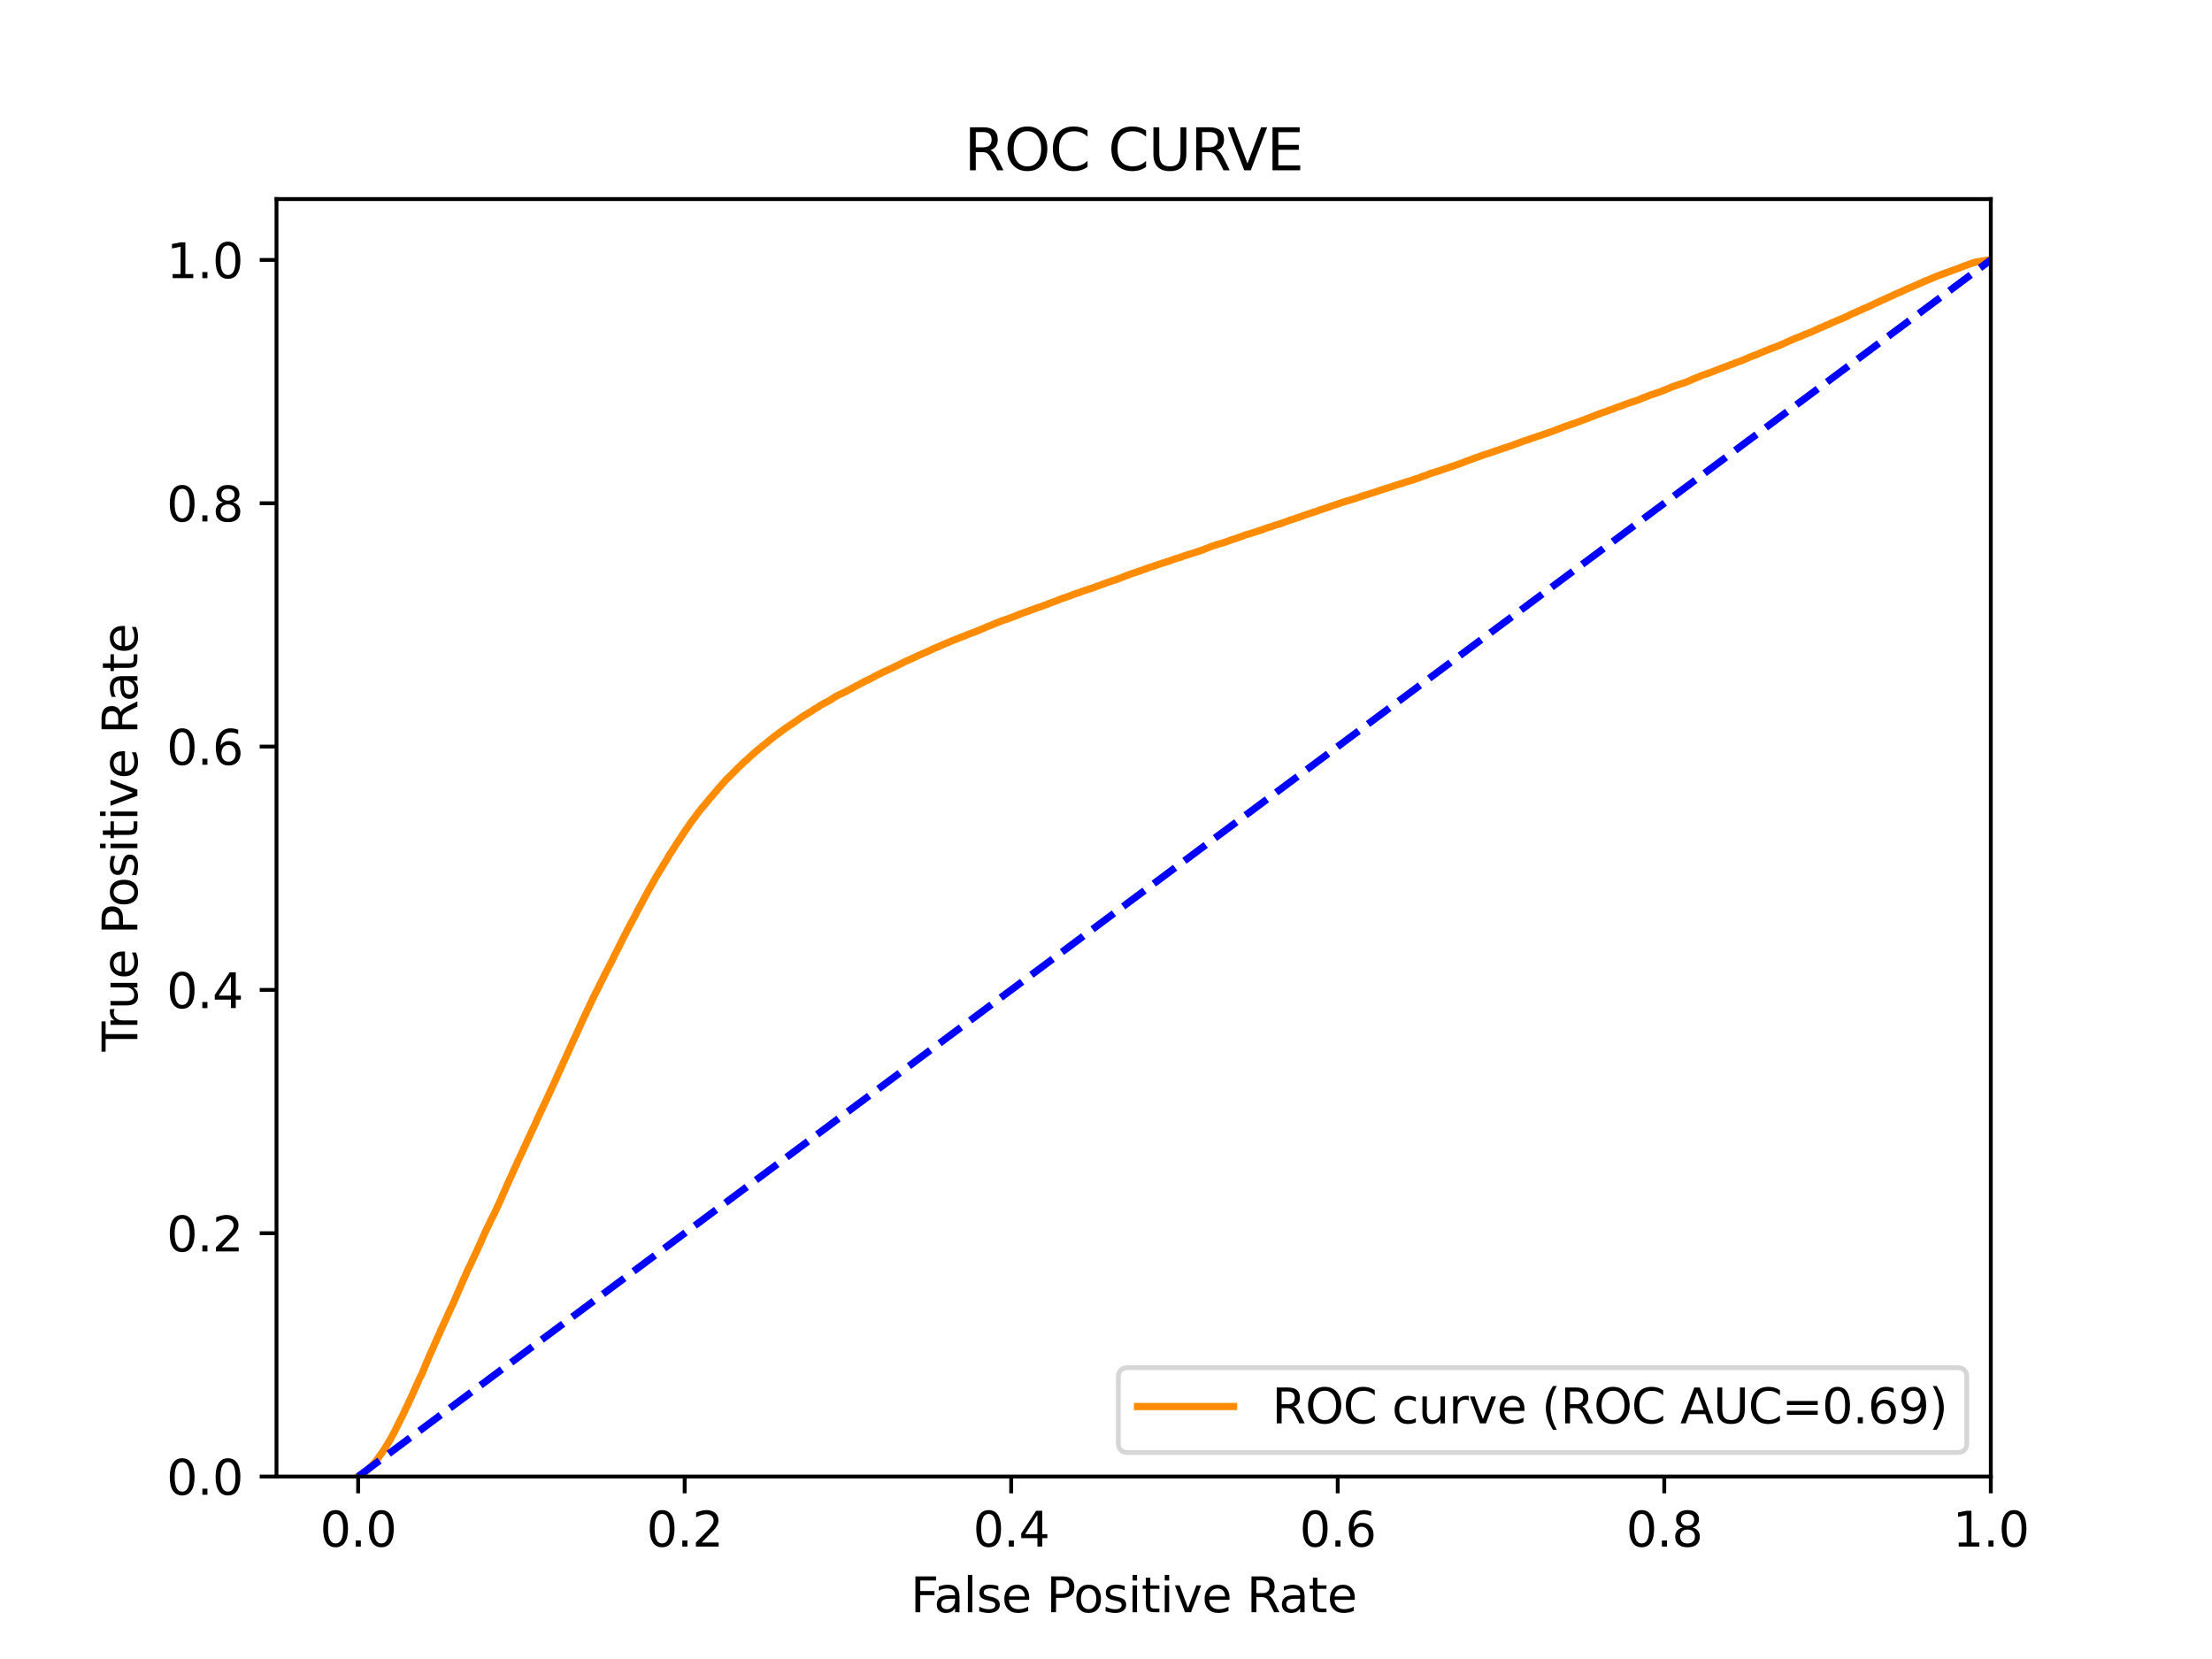 <?xml version="1.0" encoding="utf-8" standalone="no"?>
<!DOCTYPE svg PUBLIC "-//W3C//DTD SVG 1.1//EN"
  "http://www.w3.org/Graphics/SVG/1.1/DTD/svg11.dtd">
<svg xmlns:xlink="http://www.w3.org/1999/xlink" width="460.8pt" height="345.6pt" viewBox="0 0 460.8 345.6" xmlns="http://www.w3.org/2000/svg" version="1.1">
 <defs>
  <style type="text/css">*{stroke-linejoin: round; stroke-linecap: butt}</style>
 </defs>
 <g id="figure_1">
  <g id="patch_1">
   <path d="M 0 345.6 
L 460.8 345.6 
L 460.8 0 
L 0 0 
z
" style="fill: #ffffff"/>
  </g>
  <g id="axes_1">
   <g id="patch_2">
    <path d="M 57.6 307.584 
L 414.72 307.584 
L 414.72 41.472 
L 57.6 41.472 
z
" style="fill: #ffffff"/>
   </g>
   <g id="matplotlib.axis_1">
    <g id="xtick_1">
     <g id="line2d_1">
      <defs>
       <path id="me78d9e53d7" d="M 0 0 
L 0 3.5 
" style="stroke: #000000; stroke-width: 0.8"/>
      </defs>
      <g>
       <use xlink:href="#me78d9e53d7" x="74.606" y="307.584" style="stroke: #000000; stroke-width: 0.8"/>
      </g>
     </g>
     <g id="text_1">
      <!-- 0.0 -->
      <g transform="translate(66.654 322.182)scale(0.1 -0.1)">
       <defs>
        <path id="DejaVuSans-30" d="M 2034 4250 
Q 1547 4250 1301 3770 
Q 1056 3291 1056 2328 
Q 1056 1369 1301 889 
Q 1547 409 2034 409 
Q 2525 409 2770 889 
Q 3016 1369 3016 2328 
Q 3016 3291 2770 3770 
Q 2525 4250 2034 4250 
z
M 2034 4750 
Q 2819 4750 3233 4129 
Q 3647 3509 3647 2328 
Q 3647 1150 3233 529 
Q 2819 -91 2034 -91 
Q 1250 -91 836 529 
Q 422 1150 422 2328 
Q 422 3509 836 4129 
Q 1250 4750 2034 4750 
z
" transform="scale(0.016)"/>
        <path id="DejaVuSans-2e" d="M 684 794 
L 1344 794 
L 1344 0 
L 684 0 
L 684 794 
z
" transform="scale(0.016)"/>
       </defs>
       <use xlink:href="#DejaVuSans-30"/>
       <use xlink:href="#DejaVuSans-2e" x="63.623"/>
       <use xlink:href="#DejaVuSans-30" x="95.41"/>
      </g>
     </g>
    </g>
    <g id="xtick_2">
     <g id="line2d_2">
      <g>
       <use xlink:href="#me78d9e53d7" x="142.629" y="307.584" style="stroke: #000000; stroke-width: 0.8"/>
      </g>
     </g>
     <g id="text_2">
      <!-- 0.2 -->
      <g transform="translate(134.677 322.182)scale(0.1 -0.1)">
       <defs>
        <path id="DejaVuSans-32" d="M 1228 531 
L 3431 531 
L 3431 0 
L 469 0 
L 469 531 
Q 828 903 1448 1529 
Q 2069 2156 2228 2338 
Q 2531 2678 2651 2914 
Q 2772 3150 2772 3378 
Q 2772 3750 2511 3984 
Q 2250 4219 1831 4219 
Q 1534 4219 1204 4116 
Q 875 4013 500 3803 
L 500 4441 
Q 881 4594 1212 4672 
Q 1544 4750 1819 4750 
Q 2544 4750 2975 4387 
Q 3406 4025 3406 3419 
Q 3406 3131 3298 2873 
Q 3191 2616 2906 2266 
Q 2828 2175 2409 1742 
Q 1991 1309 1228 531 
z
" transform="scale(0.016)"/>
       </defs>
       <use xlink:href="#DejaVuSans-30"/>
       <use xlink:href="#DejaVuSans-2e" x="63.623"/>
       <use xlink:href="#DejaVuSans-32" x="95.41"/>
      </g>
     </g>
    </g>
    <g id="xtick_3">
     <g id="line2d_3">
      <g>
       <use xlink:href="#me78d9e53d7" x="210.651" y="307.584" style="stroke: #000000; stroke-width: 0.8"/>
      </g>
     </g>
     <g id="text_3">
      <!-- 0.4 -->
      <g transform="translate(202.7 322.182)scale(0.1 -0.1)">
       <defs>
        <path id="DejaVuSans-34" d="M 2419 4116 
L 825 1625 
L 2419 1625 
L 2419 4116 
z
M 2253 4666 
L 3047 4666 
L 3047 1625 
L 3713 1625 
L 3713 1100 
L 3047 1100 
L 3047 0 
L 2419 0 
L 2419 1100 
L 313 1100 
L 313 1709 
L 2253 4666 
z
" transform="scale(0.016)"/>
       </defs>
       <use xlink:href="#DejaVuSans-30"/>
       <use xlink:href="#DejaVuSans-2e" x="63.623"/>
       <use xlink:href="#DejaVuSans-34" x="95.41"/>
      </g>
     </g>
    </g>
    <g id="xtick_4">
     <g id="line2d_4">
      <g>
       <use xlink:href="#me78d9e53d7" x="278.674" y="307.584" style="stroke: #000000; stroke-width: 0.8"/>
      </g>
     </g>
     <g id="text_4">
      <!-- 0.6 -->
      <g transform="translate(270.723 322.182)scale(0.1 -0.1)">
       <defs>
        <path id="DejaVuSans-36" d="M 2113 2584 
Q 1688 2584 1439 2293 
Q 1191 2003 1191 1497 
Q 1191 994 1439 701 
Q 1688 409 2113 409 
Q 2538 409 2786 701 
Q 3034 994 3034 1497 
Q 3034 2003 2786 2293 
Q 2538 2584 2113 2584 
z
M 3366 4563 
L 3366 3988 
Q 3128 4100 2886 4159 
Q 2644 4219 2406 4219 
Q 1781 4219 1451 3797 
Q 1122 3375 1075 2522 
Q 1259 2794 1537 2939 
Q 1816 3084 2150 3084 
Q 2853 3084 3261 2657 
Q 3669 2231 3669 1497 
Q 3669 778 3244 343 
Q 2819 -91 2113 -91 
Q 1303 -91 875 529 
Q 447 1150 447 2328 
Q 447 3434 972 4092 
Q 1497 4750 2381 4750 
Q 2619 4750 2861 4703 
Q 3103 4656 3366 4563 
z
" transform="scale(0.016)"/>
       </defs>
       <use xlink:href="#DejaVuSans-30"/>
       <use xlink:href="#DejaVuSans-2e" x="63.623"/>
       <use xlink:href="#DejaVuSans-36" x="95.41"/>
      </g>
     </g>
    </g>
    <g id="xtick_5">
     <g id="line2d_5">
      <g>
       <use xlink:href="#me78d9e53d7" x="346.697" y="307.584" style="stroke: #000000; stroke-width: 0.8"/>
      </g>
     </g>
     <g id="text_5">
      <!-- 0.8 -->
      <g transform="translate(338.746 322.182)scale(0.1 -0.1)">
       <defs>
        <path id="DejaVuSans-38" d="M 2034 2216 
Q 1584 2216 1326 1975 
Q 1069 1734 1069 1313 
Q 1069 891 1326 650 
Q 1584 409 2034 409 
Q 2484 409 2743 651 
Q 3003 894 3003 1313 
Q 3003 1734 2745 1975 
Q 2488 2216 2034 2216 
z
M 1403 2484 
Q 997 2584 770 2862 
Q 544 3141 544 3541 
Q 544 4100 942 4425 
Q 1341 4750 2034 4750 
Q 2731 4750 3128 4425 
Q 3525 4100 3525 3541 
Q 3525 3141 3298 2862 
Q 3072 2584 2669 2484 
Q 3125 2378 3379 2068 
Q 3634 1759 3634 1313 
Q 3634 634 3220 271 
Q 2806 -91 2034 -91 
Q 1263 -91 848 271 
Q 434 634 434 1313 
Q 434 1759 690 2068 
Q 947 2378 1403 2484 
z
M 1172 3481 
Q 1172 3119 1398 2916 
Q 1625 2713 2034 2713 
Q 2441 2713 2670 2916 
Q 2900 3119 2900 3481 
Q 2900 3844 2670 4047 
Q 2441 4250 2034 4250 
Q 1625 4250 1398 4047 
Q 1172 3844 1172 3481 
z
" transform="scale(0.016)"/>
       </defs>
       <use xlink:href="#DejaVuSans-30"/>
       <use xlink:href="#DejaVuSans-2e" x="63.623"/>
       <use xlink:href="#DejaVuSans-38" x="95.41"/>
      </g>
     </g>
    </g>
    <g id="xtick_6">
     <g id="line2d_6">
      <g>
       <use xlink:href="#me78d9e53d7" x="414.72" y="307.584" style="stroke: #000000; stroke-width: 0.8"/>
      </g>
     </g>
     <g id="text_6">
      <!-- 1.0 -->
      <g transform="translate(406.768 322.182)scale(0.1 -0.1)">
       <defs>
        <path id="DejaVuSans-31" d="M 794 531 
L 1825 531 
L 1825 4091 
L 703 3866 
L 703 4441 
L 1819 4666 
L 2450 4666 
L 2450 531 
L 3481 531 
L 3481 0 
L 794 0 
L 794 531 
z
" transform="scale(0.016)"/>
       </defs>
       <use xlink:href="#DejaVuSans-31"/>
       <use xlink:href="#DejaVuSans-2e" x="63.623"/>
       <use xlink:href="#DejaVuSans-30" x="95.41"/>
      </g>
     </g>
    </g>
    <g id="text_7">
     <!-- False Positive Rate -->
     <g transform="translate(189.694 335.861)scale(0.1 -0.1)">
      <defs>
       <path id="DejaVuSans-46" d="M 628 4666 
L 3309 4666 
L 3309 4134 
L 1259 4134 
L 1259 2759 
L 3109 2759 
L 3109 2228 
L 1259 2228 
L 1259 0 
L 628 0 
L 628 4666 
z
" transform="scale(0.016)"/>
       <path id="DejaVuSans-61" d="M 2194 1759 
Q 1497 1759 1228 1600 
Q 959 1441 959 1056 
Q 959 750 1161 570 
Q 1363 391 1709 391 
Q 2188 391 2477 730 
Q 2766 1069 2766 1631 
L 2766 1759 
L 2194 1759 
z
M 3341 1997 
L 3341 0 
L 2766 0 
L 2766 531 
Q 2569 213 2275 61 
Q 1981 -91 1556 -91 
Q 1019 -91 701 211 
Q 384 513 384 1019 
Q 384 1609 779 1909 
Q 1175 2209 1959 2209 
L 2766 2209 
L 2766 2266 
Q 2766 2663 2505 2880 
Q 2244 3097 1772 3097 
Q 1472 3097 1187 3025 
Q 903 2953 641 2809 
L 641 3341 
Q 956 3463 1253 3523 
Q 1550 3584 1831 3584 
Q 2591 3584 2966 3190 
Q 3341 2797 3341 1997 
z
" transform="scale(0.016)"/>
       <path id="DejaVuSans-6c" d="M 603 4863 
L 1178 4863 
L 1178 0 
L 603 0 
L 603 4863 
z
" transform="scale(0.016)"/>
       <path id="DejaVuSans-73" d="M 2834 3397 
L 2834 2853 
Q 2591 2978 2328 3040 
Q 2066 3103 1784 3103 
Q 1356 3103 1142 2972 
Q 928 2841 928 2578 
Q 928 2378 1081 2264 
Q 1234 2150 1697 2047 
L 1894 2003 
Q 2506 1872 2764 1633 
Q 3022 1394 3022 966 
Q 3022 478 2636 193 
Q 2250 -91 1575 -91 
Q 1294 -91 989 -36 
Q 684 19 347 128 
L 347 722 
Q 666 556 975 473 
Q 1284 391 1588 391 
Q 1994 391 2212 530 
Q 2431 669 2431 922 
Q 2431 1156 2273 1281 
Q 2116 1406 1581 1522 
L 1381 1569 
Q 847 1681 609 1914 
Q 372 2147 372 2553 
Q 372 3047 722 3315 
Q 1072 3584 1716 3584 
Q 2034 3584 2315 3537 
Q 2597 3491 2834 3397 
z
" transform="scale(0.016)"/>
       <path id="DejaVuSans-65" d="M 3597 1894 
L 3597 1613 
L 953 1613 
Q 991 1019 1311 708 
Q 1631 397 2203 397 
Q 2534 397 2845 478 
Q 3156 559 3463 722 
L 3463 178 
Q 3153 47 2828 -22 
Q 2503 -91 2169 -91 
Q 1331 -91 842 396 
Q 353 884 353 1716 
Q 353 2575 817 3079 
Q 1281 3584 2069 3584 
Q 2775 3584 3186 3129 
Q 3597 2675 3597 1894 
z
M 3022 2063 
Q 3016 2534 2758 2815 
Q 2500 3097 2075 3097 
Q 1594 3097 1305 2825 
Q 1016 2553 972 2059 
L 3022 2063 
z
" transform="scale(0.016)"/>
       <path id="DejaVuSans-20" transform="scale(0.016)"/>
       <path id="DejaVuSans-50" d="M 1259 4147 
L 1259 2394 
L 2053 2394 
Q 2494 2394 2734 2622 
Q 2975 2850 2975 3272 
Q 2975 3691 2734 3919 
Q 2494 4147 2053 4147 
L 1259 4147 
z
M 628 4666 
L 2053 4666 
Q 2838 4666 3239 4311 
Q 3641 3956 3641 3272 
Q 3641 2581 3239 2228 
Q 2838 1875 2053 1875 
L 1259 1875 
L 1259 0 
L 628 0 
L 628 4666 
z
" transform="scale(0.016)"/>
       <path id="DejaVuSans-6f" d="M 1959 3097 
Q 1497 3097 1228 2736 
Q 959 2375 959 1747 
Q 959 1119 1226 758 
Q 1494 397 1959 397 
Q 2419 397 2687 759 
Q 2956 1122 2956 1747 
Q 2956 2369 2687 2733 
Q 2419 3097 1959 3097 
z
M 1959 3584 
Q 2709 3584 3137 3096 
Q 3566 2609 3566 1747 
Q 3566 888 3137 398 
Q 2709 -91 1959 -91 
Q 1206 -91 779 398 
Q 353 888 353 1747 
Q 353 2609 779 3096 
Q 1206 3584 1959 3584 
z
" transform="scale(0.016)"/>
       <path id="DejaVuSans-69" d="M 603 3500 
L 1178 3500 
L 1178 0 
L 603 0 
L 603 3500 
z
M 603 4863 
L 1178 4863 
L 1178 4134 
L 603 4134 
L 603 4863 
z
" transform="scale(0.016)"/>
       <path id="DejaVuSans-74" d="M 1172 4494 
L 1172 3500 
L 2356 3500 
L 2356 3053 
L 1172 3053 
L 1172 1153 
Q 1172 725 1289 603 
Q 1406 481 1766 481 
L 2356 481 
L 2356 0 
L 1766 0 
Q 1100 0 847 248 
Q 594 497 594 1153 
L 594 3053 
L 172 3053 
L 172 3500 
L 594 3500 
L 594 4494 
L 1172 4494 
z
" transform="scale(0.016)"/>
       <path id="DejaVuSans-76" d="M 191 3500 
L 800 3500 
L 1894 563 
L 2988 3500 
L 3597 3500 
L 2284 0 
L 1503 0 
L 191 3500 
z
" transform="scale(0.016)"/>
       <path id="DejaVuSans-52" d="M 2841 2188 
Q 3044 2119 3236 1894 
Q 3428 1669 3622 1275 
L 4263 0 
L 3584 0 
L 2988 1197 
Q 2756 1666 2539 1819 
Q 2322 1972 1947 1972 
L 1259 1972 
L 1259 0 
L 628 0 
L 628 4666 
L 2053 4666 
Q 2853 4666 3247 4331 
Q 3641 3997 3641 3322 
Q 3641 2881 3436 2590 
Q 3231 2300 2841 2188 
z
M 1259 4147 
L 1259 2491 
L 2053 2491 
Q 2509 2491 2742 2702 
Q 2975 2913 2975 3322 
Q 2975 3731 2742 3939 
Q 2509 4147 2053 4147 
L 1259 4147 
z
" transform="scale(0.016)"/>
      </defs>
      <use xlink:href="#DejaVuSans-46"/>
      <use xlink:href="#DejaVuSans-61" x="48.395"/>
      <use xlink:href="#DejaVuSans-6c" x="109.674"/>
      <use xlink:href="#DejaVuSans-73" x="137.457"/>
      <use xlink:href="#DejaVuSans-65" x="189.557"/>
      <use xlink:href="#DejaVuSans-20" x="251.08"/>
      <use xlink:href="#DejaVuSans-50" x="282.867"/>
      <use xlink:href="#DejaVuSans-6f" x="339.545"/>
      <use xlink:href="#DejaVuSans-73" x="400.727"/>
      <use xlink:href="#DejaVuSans-69" x="452.826"/>
      <use xlink:href="#DejaVuSans-74" x="480.609"/>
      <use xlink:href="#DejaVuSans-69" x="519.818"/>
      <use xlink:href="#DejaVuSans-76" x="547.602"/>
      <use xlink:href="#DejaVuSans-65" x="606.781"/>
      <use xlink:href="#DejaVuSans-20" x="668.305"/>
      <use xlink:href="#DejaVuSans-52" x="700.092"/>
      <use xlink:href="#DejaVuSans-61" x="767.324"/>
      <use xlink:href="#DejaVuSans-74" x="828.604"/>
      <use xlink:href="#DejaVuSans-65" x="867.812"/>
     </g>
    </g>
   </g>
   <g id="matplotlib.axis_2">
    <g id="ytick_1">
     <g id="line2d_7">
      <defs>
       <path id="mef6f9a47e2" d="M 0 0 
L -3.5 0 
" style="stroke: #000000; stroke-width: 0.8"/>
      </defs>
      <g>
       <use xlink:href="#mef6f9a47e2" x="57.6" y="307.584" style="stroke: #000000; stroke-width: 0.8"/>
      </g>
     </g>
     <g id="text_8">
      <!-- 0.0 -->
      <g transform="translate(34.697 311.383)scale(0.1 -0.1)">
       <use xlink:href="#DejaVuSans-30"/>
       <use xlink:href="#DejaVuSans-2e" x="63.623"/>
       <use xlink:href="#DejaVuSans-30" x="95.41"/>
      </g>
     </g>
    </g>
    <g id="ytick_2">
     <g id="line2d_8">
      <g>
       <use xlink:href="#mef6f9a47e2" x="57.6" y="256.896" style="stroke: #000000; stroke-width: 0.8"/>
      </g>
     </g>
     <g id="text_9">
      <!-- 0.2 -->
      <g transform="translate(34.697 260.695)scale(0.1 -0.1)">
       <use xlink:href="#DejaVuSans-30"/>
       <use xlink:href="#DejaVuSans-2e" x="63.623"/>
       <use xlink:href="#DejaVuSans-32" x="95.41"/>
      </g>
     </g>
    </g>
    <g id="ytick_3">
     <g id="line2d_9">
      <g>
       <use xlink:href="#mef6f9a47e2" x="57.6" y="206.208" style="stroke: #000000; stroke-width: 0.8"/>
      </g>
     </g>
     <g id="text_10">
      <!-- 0.4 -->
      <g transform="translate(34.697 210.007)scale(0.1 -0.1)">
       <use xlink:href="#DejaVuSans-30"/>
       <use xlink:href="#DejaVuSans-2e" x="63.623"/>
       <use xlink:href="#DejaVuSans-34" x="95.41"/>
      </g>
     </g>
    </g>
    <g id="ytick_4">
     <g id="line2d_10">
      <g>
       <use xlink:href="#mef6f9a47e2" x="57.6" y="155.52" style="stroke: #000000; stroke-width: 0.8"/>
      </g>
     </g>
     <g id="text_11">
      <!-- 0.6 -->
      <g transform="translate(34.697 159.319)scale(0.1 -0.1)">
       <use xlink:href="#DejaVuSans-30"/>
       <use xlink:href="#DejaVuSans-2e" x="63.623"/>
       <use xlink:href="#DejaVuSans-36" x="95.41"/>
      </g>
     </g>
    </g>
    <g id="ytick_5">
     <g id="line2d_11">
      <g>
       <use xlink:href="#mef6f9a47e2" x="57.6" y="104.832" style="stroke: #000000; stroke-width: 0.8"/>
      </g>
     </g>
     <g id="text_12">
      <!-- 0.8 -->
      <g transform="translate(34.697 108.631)scale(0.1 -0.1)">
       <use xlink:href="#DejaVuSans-30"/>
       <use xlink:href="#DejaVuSans-2e" x="63.623"/>
       <use xlink:href="#DejaVuSans-38" x="95.41"/>
      </g>
     </g>
    </g>
    <g id="ytick_6">
     <g id="line2d_12">
      <g>
       <use xlink:href="#mef6f9a47e2" x="57.6" y="54.144" style="stroke: #000000; stroke-width: 0.8"/>
      </g>
     </g>
     <g id="text_13">
      <!-- 1.0 -->
      <g transform="translate(34.697 57.943)scale(0.1 -0.1)">
       <use xlink:href="#DejaVuSans-31"/>
       <use xlink:href="#DejaVuSans-2e" x="63.623"/>
       <use xlink:href="#DejaVuSans-30" x="95.41"/>
      </g>
     </g>
    </g>
    <g id="text_14">
     <!-- True Positive Rate -->
     <g transform="translate(28.617 219.058)rotate(-90)scale(0.1 -0.1)">
      <defs>
       <path id="DejaVuSans-54" d="M -19 4666 
L 3928 4666 
L 3928 4134 
L 2272 4134 
L 2272 0 
L 1638 0 
L 1638 4134 
L -19 4134 
L -19 4666 
z
" transform="scale(0.016)"/>
       <path id="DejaVuSans-72" d="M 2631 2963 
Q 2534 3019 2420 3045 
Q 2306 3072 2169 3072 
Q 1681 3072 1420 2755 
Q 1159 2438 1159 1844 
L 1159 0 
L 581 0 
L 581 3500 
L 1159 3500 
L 1159 2956 
Q 1341 3275 1631 3429 
Q 1922 3584 2338 3584 
Q 2397 3584 2469 3576 
Q 2541 3569 2628 3553 
L 2631 2963 
z
" transform="scale(0.016)"/>
       <path id="DejaVuSans-75" d="M 544 1381 
L 544 3500 
L 1119 3500 
L 1119 1403 
Q 1119 906 1312 657 
Q 1506 409 1894 409 
Q 2359 409 2629 706 
Q 2900 1003 2900 1516 
L 2900 3500 
L 3475 3500 
L 3475 0 
L 2900 0 
L 2900 538 
Q 2691 219 2414 64 
Q 2138 -91 1772 -91 
Q 1169 -91 856 284 
Q 544 659 544 1381 
z
M 1991 3584 
L 1991 3584 
z
" transform="scale(0.016)"/>
      </defs>
      <use xlink:href="#DejaVuSans-54"/>
      <use xlink:href="#DejaVuSans-72" x="46.334"/>
      <use xlink:href="#DejaVuSans-75" x="87.447"/>
      <use xlink:href="#DejaVuSans-65" x="150.826"/>
      <use xlink:href="#DejaVuSans-20" x="212.35"/>
      <use xlink:href="#DejaVuSans-50" x="244.137"/>
      <use xlink:href="#DejaVuSans-6f" x="300.814"/>
      <use xlink:href="#DejaVuSans-73" x="361.996"/>
      <use xlink:href="#DejaVuSans-69" x="414.096"/>
      <use xlink:href="#DejaVuSans-74" x="441.879"/>
      <use xlink:href="#DejaVuSans-69" x="481.088"/>
      <use xlink:href="#DejaVuSans-76" x="508.871"/>
      <use xlink:href="#DejaVuSans-65" x="568.051"/>
      <use xlink:href="#DejaVuSans-20" x="629.574"/>
      <use xlink:href="#DejaVuSans-52" x="661.361"/>
      <use xlink:href="#DejaVuSans-61" x="728.594"/>
      <use xlink:href="#DejaVuSans-74" x="789.873"/>
      <use xlink:href="#DejaVuSans-65" x="829.082"/>
     </g>
    </g>
   </g>
   <g id="line2d_13">
    <path d="M 74.606 307.584 
L 74.777 307.474 
L 74.883 307.385 
L 74.887 307.385 
L 75.075 307.276 
L 75.185 307.172 
L 75.186 307.172 
L 75.386 307.062 
L 75.497 307.015 
L 75.497 307.015 
L 75.668 306.905 
L 75.78 306.82 
L 75.96 306.711 
L 76.072 306.628 
L 76.207 306.518 
L 76.317 306.427 
L 76.318 306.427 
L 76.458 306.317 
L 76.567 306.22 
L 76.568 306.22 
L 76.66 306.11 
L 76.77 306.001 
L 76.771 306.001 
L 76.892 305.891 
L 77.002 305.777 
L 77.003 305.777 
L 77.111 305.667 
L 77.22 305.578 
L 77.221 305.578 
L 77.324 305.469 
L 77.433 305.349 
L 77.435 305.349 
L 77.56 305.239 
L 77.667 305.086 
L 77.671 305.086 
L 77.79 304.976 
L 77.9 304.885 
L 77.901 304.885 
L 77.991 304.775 
L 78.101 304.649 
L 78.102 304.649 
L 78.205 304.539 
L 78.312 304.382 
L 78.316 304.382 
L 78.383 304.272 
L 78.493 304.152 
L 78.494 304.152 
L 78.564 304.043 
L 78.674 303.889 
L 78.674 303.889 
L 78.743 303.78 
L 78.851 303.641 
L 78.854 303.641 
L 78.924 303.536 
L 78.924 303.531 
L 79.035 303.38 
L 79.036 303.38 
L 79.107 303.271 
L 79.218 303.103 
L 79.322 302.993 
L 79.432 302.826 
L 79.433 302.826 
L 79.503 302.716 
L 79.614 302.571 
L 79.614 302.571 
L 79.689 302.463 
L 79.689 302.461 
L 79.798 302.31 
L 79.8 302.31 
L 79.867 302.201 
L 79.978 302.014 
L 80.062 301.905 
L 80.173 301.737 
L 80.231 301.627 
L 80.34 301.455 
L 80.342 301.455 
L 80.418 301.346 
L 80.533 301.147 
L 80.583 301.037 
L 80.692 300.888 
L 80.694 300.888 
L 80.771 300.779 
L 80.881 300.565 
L 80.881 300.565 
L 80.957 300.456 
L 81.068 300.267 
L 81.068 300.267 
L 81.129 300.158 
L 81.237 299.994 
L 81.24 299.994 
L 81.293 299.884 
L 81.404 299.673 
L 81.404 299.673 
L 81.485 299.564 
L 81.596 299.332 
L 81.596 299.332 
L 81.649 299.222 
L 81.759 299.026 
L 81.76 299.026 
L 81.808 298.916 
L 81.917 298.742 
L 81.919 298.742 
L 81.969 298.632 
L 82.079 298.425 
L 82.08 298.425 
L 82.14 298.316 
L 82.248 298.117 
L 82.251 298.117 
L 82.305 298.007 
L 82.421 297.759 
L 82.477 297.649 
L 82.588 297.43 
L 82.646 297.32 
L 82.756 297.078 
L 82.757 297.078 
L 82.815 296.968 
L 82.926 296.726 
L 82.926 296.726 
L 82.986 296.616 
L 83.101 296.407 
L 83.149 296.298 
L 83.258 296.089 
L 83.26 296.089 
L 83.317 295.979 
L 83.427 295.745 
L 83.428 295.745 
L 83.474 295.635 
L 83.583 295.41 
L 83.585 295.41 
L 83.658 295.3 
L 83.767 295.072 
L 83.769 295.072 
L 83.825 294.963 
L 83.825 294.962 
L 83.946 294.718 
L 83.998 294.609 
L 84.113 294.377 
L 84.152 294.267 
L 84.261 294.027 
L 84.263 294.027 
L 84.317 293.917 
L 84.427 293.638 
L 84.428 293.638 
L 84.484 293.528 
L 84.594 293.305 
L 84.596 293.305 
L 84.653 293.195 
L 84.764 292.955 
L 84.831 292.845 
L 84.942 292.647 
L 85.001 292.537 
L 85.111 292.247 
L 85.111 292.247 
L 85.152 292.137 
L 85.263 291.868 
L 85.318 291.759 
L 85.429 291.545 
L 85.429 291.545 
L 85.487 291.436 
L 85.597 291.198 
L 85.598 291.198 
L 85.649 291.088 
L 85.758 290.836 
L 85.76 290.836 
L 85.814 290.726 
L 85.924 290.48 
L 85.925 290.48 
L 85.98 290.37 
L 86.091 290.08 
L 86.091 290.08 
L 86.133 289.97 
L 86.249 289.724 
L 86.298 289.614 
L 86.407 289.349 
L 86.409 289.349 
L 86.481 289.24 
L 86.591 288.977 
L 86.592 288.977 
L 86.642 288.867 
L 86.753 288.656 
L 86.753 288.656 
L 86.79 288.546 
L 86.901 288.302 
L 86.901 288.302 
L 86.954 288.192 
L 87.064 287.925 
L 87.065 287.925 
L 87.11 287.816 
L 87.221 287.559 
L 87.264 287.449 
L 87.375 287.213 
L 87.435 287.104 
L 87.545 286.893 
L 87.545 286.893 
L 87.605 286.783 
L 87.72 286.572 
L 87.774 286.462 
L 87.885 286.21 
L 87.885 286.21 
L 87.93 286.1 
L 88.046 285.827 
L 88.094 285.717 
L 88.211 285.44 
L 88.261 285.33 
L 88.37 285.065 
L 88.372 285.065 
L 88.41 284.955 
L 88.527 284.643 
L 88.579 284.533 
L 88.69 284.237 
L 88.69 284.237 
L 88.747 284.127 
L 88.864 283.842 
L 88.924 283.732 
L 89.034 283.467 
L 89.035 283.467 
L 89.083 283.357 
L 89.206 283.047 
L 89.247 282.937 
L 89.356 282.685 
L 89.358 282.685 
L 89.397 282.575 
L 89.511 282.321 
L 89.56 282.211 
L 89.671 281.973 
L 89.671 281.973 
L 89.727 281.863 
L 89.837 281.569 
L 89.838 281.569 
L 89.905 281.459 
L 90.016 281.228 
L 90.016 281.228 
L 90.069 281.118 
L 90.179 280.845 
L 90.18 280.845 
L 90.229 280.735 
L 90.34 280.509 
L 90.34 280.509 
L 90.383 280.402 
L 90.494 280.11 
L 90.543 280 
L 90.653 279.75 
L 90.654 279.75 
L 90.707 279.64 
L 90.816 279.404 
L 90.818 279.404 
L 90.875 279.295 
L 90.986 279.023 
L 90.986 279.023 
L 91.029 278.914 
L 91.138 278.647 
L 91.14 278.647 
L 91.197 278.537 
L 91.308 278.303 
L 91.364 278.193 
L 91.48 277.924 
L 91.541 277.817 
L 91.541 277.815 
L 91.658 277.533 
L 91.708 277.423 
L 91.819 277.117 
L 91.819 277.117 
L 91.858 277.007 
L 91.968 276.817 
L 91.969 276.817 
L 92.021 276.707 
L 92.132 276.455 
L 92.132 276.455 
L 92.19 276.345 
L 92.301 276.082 
L 92.301 276.082 
L 92.348 275.973 
L 92.458 275.73 
L 92.459 275.73 
L 92.515 275.621 
L 92.625 275.393 
L 92.626 275.393 
L 92.676 275.283 
L 92.787 275.027 
L 92.787 275.027 
L 92.845 274.917 
L 92.962 274.638 
L 93.017 274.528 
L 93.128 274.251 
L 93.128 274.251 
L 93.194 274.141 
L 93.311 273.849 
L 93.362 273.739 
L 93.472 273.51 
L 93.473 273.51 
L 93.514 273.4 
L 93.623 273.18 
L 93.625 273.18 
L 93.673 273.071 
L 93.784 272.793 
L 93.784 272.793 
L 93.84 272.684 
L 93.956 272.452 
L 94.017 272.342 
L 94.126 272.119 
L 94.128 272.119 
L 94.244 271.87 
L 94.295 271.761 
L 94.411 271.506 
L 94.466 271.396 
L 94.576 271.152 
L 94.577 271.152 
L 94.626 271.042 
L 94.74 270.757 
L 94.789 270.646 
L 94.9 270.359 
L 94.9 270.359 
L 94.943 270.25 
L 95.063 270.012 
L 95.115 269.902 
L 95.229 269.623 
L 95.275 269.513 
L 95.391 269.246 
L 95.425 269.136 
L 95.535 268.906 
L 95.536 268.906 
L 95.584 268.797 
L 95.695 268.559 
L 95.695 268.559 
L 95.736 268.449 
L 95.847 268.223 
L 95.847 268.223 
L 95.893 268.114 
L 96.003 267.853 
L 96.004 267.853 
L 96.041 267.743 
L 96.151 267.489 
L 96.152 267.489 
L 96.204 267.379 
L 96.328 267.068 
L 96.372 266.959 
L 96.487 266.746 
L 96.534 266.636 
L 96.645 266.367 
L 96.645 266.367 
L 96.687 266.257 
L 96.797 266.038 
L 96.798 266.038 
L 96.839 265.928 
L 96.949 265.715 
L 96.95 265.715 
L 96.996 265.605 
L 97.109 265.34 
L 97.151 265.233 
L 97.262 264.951 
L 97.262 264.951 
L 97.31 264.841 
L 97.42 264.572 
L 97.421 264.572 
L 97.481 264.463 
L 97.592 264.235 
L 97.592 264.235 
L 97.659 264.125 
L 97.775 263.879 
L 97.828 263.769 
L 97.944 263.548 
L 98.002 263.438 
L 98.109 263.206 
L 98.112 263.206 
L 98.154 263.097 
L 98.265 262.823 
L 98.265 262.823 
L 98.32 262.714 
L 98.431 262.472 
L 98.469 262.362 
L 98.579 262.163 
L 98.58 262.163 
L 98.632 262.053 
L 98.742 261.791 
L 98.742 261.791 
L 98.8 261.681 
L 98.911 261.43 
L 98.911 261.43 
L 98.971 261.321 
L 99.081 261.105 
L 99.082 261.105 
L 99.142 260.996 
L 99.249 260.762 
L 99.253 260.762 
L 99.298 260.652 
L 99.409 260.441 
L 99.46 260.331 
L 99.574 260.009 
L 99.627 259.899 
L 99.737 259.681 
L 99.737 259.681 
L 99.786 259.572 
L 99.895 259.332 
L 99.897 259.332 
L 99.944 259.222 
L 100.06 258.98 
L 100.101 258.872 
L 100.211 258.642 
L 100.212 258.642 
L 100.25 258.533 
L 100.364 258.255 
L 100.421 258.146 
L 100.531 257.893 
L 100.532 257.893 
L 100.581 257.784 
L 100.691 257.517 
L 100.692 257.517 
L 100.756 257.407 
L 100.866 257.142 
L 100.867 257.142 
L 100.921 257.032 
L 101.038 256.74 
L 101.091 256.631 
L 101.202 256.395 
L 101.202 256.395 
L 101.265 256.285 
L 101.381 256.039 
L 101.432 255.929 
L 101.542 255.697 
L 101.543 255.697 
L 101.603 255.59 
L 101.716 255.352 
L 101.781 255.242 
L 101.898 254.987 
L 101.941 254.878 
L 101.941 254.877 
L 102.077 254.563 
L 102.129 254.455 
L 102.129 254.453 
L 102.243 254.211 
L 102.309 254.101 
L 102.419 253.863 
L 102.42 253.863 
L 102.48 253.754 
L 102.595 253.547 
L 102.651 253.437 
L 102.771 253.218 
L 102.832 253.108 
L 102.952 252.878 
L 102.988 252.768 
L 103.099 252.53 
L 103.099 252.53 
L 103.151 252.421 
L 103.151 252.42 
L 103.273 252.145 
L 103.325 252.036 
L 103.441 251.767 
L 103.507 251.657 
L 103.624 251.373 
L 103.679 251.264 
L 103.787 251.046 
L 103.79 251.046 
L 103.849 250.937 
L 103.959 250.672 
L 103.96 250.672 
L 104.011 250.562 
L 104.121 250.334 
L 104.122 250.334 
L 104.174 250.225 
L 104.291 249.943 
L 104.348 249.834 
L 104.458 249.54 
L 104.459 249.54 
L 104.515 249.43 
L 104.626 249.175 
L 104.626 249.175 
L 104.679 249.066 
L 104.786 248.803 
L 104.79 248.803 
L 104.835 248.693 
L 104.945 248.42 
L 104.947 248.42 
L 105.003 248.31 
L 105.112 248.06 
L 105.114 248.06 
L 105.165 247.95 
L 105.275 247.704 
L 105.276 247.704 
L 105.319 247.594 
L 105.428 247.327 
L 105.43 247.327 
L 105.483 247.217 
L 105.594 246.936 
L 105.594 246.936 
L 105.65 246.826 
L 105.766 246.574 
L 105.826 246.464 
L 105.826 246.463 
L 105.948 246.191 
L 105.997 246.081 
L 105.997 246.08 
L 106.12 245.785 
L 106.171 245.675 
L 106.282 245.446 
L 106.327 245.336 
L 106.437 245.104 
L 106.438 245.104 
L 106.483 244.994 
L 106.603 244.771 
L 106.648 244.661 
L 106.759 244.413 
L 106.821 244.303 
L 106.932 244.024 
L 106.932 244.024 
L 106.977 243.914 
L 107.088 243.645 
L 107.088 243.645 
L 107.136 243.535 
L 107.246 243.31 
L 107.247 243.31 
L 107.299 243.2 
L 107.416 242.943 
L 107.477 242.834 
L 107.593 242.589 
L 107.635 242.48 
L 107.752 242.167 
L 107.798 242.057 
L 107.908 241.793 
L 107.909 241.793 
L 107.986 241.683 
L 108.107 241.447 
L 108.165 241.337 
L 108.285 241.064 
L 108.334 240.954 
L 108.447 240.698 
L 108.505 240.587 
L 108.616 240.342 
L 108.617 240.342 
L 108.682 240.232 
L 108.792 239.984 
L 108.793 239.984 
L 108.844 239.874 
L 108.96 239.623 
L 109.006 239.514 
L 109.129 239.218 
L 109.183 239.108 
L 109.299 238.87 
L 109.364 238.76 
L 109.48 238.479 
L 109.534 238.369 
L 109.645 238.115 
L 109.645 238.115 
L 109.693 238.005 
L 109.809 237.75 
L 109.931 237.475 
L 109.996 237.365 
L 110.107 237.127 
L 110.107 237.127 
L 110.154 237.017 
L 110.325 236.649 
L 110.385 236.54 
L 110.501 236.289 
L 110.532 236.179 
L 110.648 235.904 
L 110.706 235.794 
L 110.821 235.563 
L 110.877 235.453 
L 110.994 235.167 
L 111.057 235.058 
L 111.179 234.795 
L 111.243 234.685 
L 111.354 234.445 
L 111.409 234.335 
L 111.519 234.079 
L 111.52 234.079 
L 111.569 233.969 
L 111.686 233.665 
L 111.737 233.557 
L 111.848 233.315 
L 111.849 233.315 
L 111.892 233.205 
L 112.008 232.996 
L 112.057 232.886 
L 112.166 232.642 
L 112.168 232.642 
L 112.209 232.532 
L 112.322 232.307 
L 112.377 232.197 
L 112.491 231.949 
L 112.54 231.839 
L 112.656 231.58 
L 112.698 231.471 
L 112.806 231.212 
L 112.809 231.212 
L 112.888 231.102 
L 113.004 230.856 
L 113.052 230.746 
L 113.168 230.483 
L 113.231 230.374 
L 113.353 230.1 
L 113.402 229.991 
L 113.512 229.747 
L 113.513 229.747 
L 113.558 229.637 
L 113.669 229.436 
L 113.71 229.326 
L 113.825 229.121 
L 113.882 229.012 
L 113.999 228.73 
L 114.042 228.621 
L 114.163 228.376 
L 114.215 228.267 
L 114.326 228.027 
L 114.326 228.027 
L 114.378 227.917 
L 114.494 227.675 
L 114.53 227.564 
L 114.652 227.29 
L 114.705 227.18 
L 114.816 226.932 
L 114.816 226.932 
L 114.872 226.822 
L 114.979 226.567 
L 114.983 226.567 
L 115.047 226.458 
L 115.161 226.213 
L 115.21 226.104 
L 115.338 225.81 
L 115.39 225.7 
L 115.501 225.457 
L 115.632 225.214 
L 115.677 225.104 
L 115.788 224.831 
L 115.788 224.831 
L 115.847 224.721 
L 115.956 224.477 
L 115.958 224.477 
L 116.003 224.367 
L 116.119 224.1 
L 116.165 223.991 
L 116.276 223.724 
L 116.276 223.724 
L 116.334 223.614 
L 116.45 223.38 
L 116.5 223.27 
L 116.616 223.02 
L 116.666 222.912 
L 116.778 222.643 
L 116.829 222.536 
L 116.829 222.533 
L 116.946 222.273 
L 117.004 222.165 
L 117.115 221.927 
L 117.166 221.817 
L 117.283 221.54 
L 117.318 221.43 
L 117.428 221.201 
L 117.429 221.201 
L 117.481 221.091 
L 117.597 220.836 
L 117.645 220.727 
L 117.755 220.486 
L 117.756 220.486 
L 117.805 220.376 
L 117.926 220.137 
L 117.972 220.027 
L 118.083 219.795 
L 118.083 219.795 
L 118.127 219.685 
L 118.238 219.439 
L 118.238 219.439 
L 118.298 219.329 
L 118.414 219.054 
L 118.462 218.944 
L 118.573 218.682 
L 118.573 218.682 
L 118.627 218.572 
L 118.737 218.307 
L 118.738 218.307 
L 118.808 218.197 
L 118.927 217.934 
L 118.976 217.825 
L 119.087 217.554 
L 119.143 217.444 
L 119.26 217.142 
L 119.319 217.032 
L 119.436 216.755 
L 119.491 216.645 
L 119.602 216.424 
L 119.602 216.424 
L 119.652 216.314 
L 119.762 216.061 
L 119.763 216.061 
L 119.821 215.951 
L 119.931 215.73 
L 119.932 215.73 
L 119.985 215.62 
L 120.101 215.341 
L 120.159 215.231 
L 120.276 214.944 
L 120.336 214.834 
L 120.452 214.586 
L 120.508 214.478 
L 120.619 214.221 
L 120.619 214.221 
L 120.67 214.112 
L 120.786 213.861 
L 120.836 213.751 
L 120.947 213.476 
L 120.947 213.476 
L 121 213.366 
L 121.11 213.089 
L 121.111 213.089 
L 121.174 212.979 
L 121.29 212.729 
L 121.337 212.619 
L 121.451 212.367 
L 121.502 212.257 
L 121.619 212.005 
L 121.676 211.895 
L 121.676 211.894 
L 121.797 211.64 
L 121.861 211.531 
L 121.976 211.272 
L 122.031 211.162 
L 122.139 210.903 
L 122.142 210.903 
L 122.196 210.794 
L 122.307 210.547 
L 122.353 210.438 
L 122.464 210.223 
L 122.464 210.223 
L 122.526 210.113 
L 122.641 209.873 
L 122.682 209.763 
L 122.792 209.494 
L 122.793 209.494 
L 122.842 209.384 
L 122.953 209.146 
L 122.953 209.146 
L 123.011 209.037 
L 123.127 208.809 
L 123.184 208.699 
L 123.3 208.443 
L 123.363 208.333 
L 123.474 208.097 
L 123.474 208.097 
L 123.518 207.987 
L 123.629 207.757 
L 123.629 207.757 
L 123.679 207.648 
L 123.789 207.432 
L 123.79 207.432 
L 123.839 207.323 
L 123.95 207.099 
L 124.009 206.989 
L 124.117 206.772 
L 124.12 206.772 
L 124.236 206.553 
L 124.31 206.443 
L 124.421 206.215 
L 124.422 206.215 
L 124.47 206.106 
L 124.58 205.893 
L 124.581 205.893 
L 124.632 205.785 
L 124.742 205.584 
L 124.743 205.584 
L 124.865 205.317 
L 124.907 205.207 
L 125.018 204.978 
L 125.018 204.978 
L 125.086 204.868 
L 125.193 204.624 
L 125.197 204.624 
L 125.313 204.396 
L 125.361 204.286 
L 125.471 204.098 
L 125.472 204.098 
L 125.527 203.988 
L 125.638 203.742 
L 125.638 203.742 
L 125.71 203.632 
L 125.831 203.382 
L 125.879 203.272 
L 125.995 203.024 
L 126.042 202.914 
L 126.152 202.713 
L 126.153 202.713 
L 126.207 202.604 
L 126.321 202.372 
L 126.399 202.262 
L 126.515 202.039 
L 126.563 201.929 
L 126.563 201.928 
L 126.685 201.679 
L 126.74 201.569 
L 126.847 201.331 
L 126.852 201.331 
L 126.92 201.221 
L 127.03 201.027 
L 127.031 201.027 
L 127.096 200.917 
L 127.212 200.671 
L 127.273 200.561 
L 127.389 200.319 
L 127.46 200.209 
L 127.571 199.985 
L 127.571 199.985 
L 127.621 199.878 
L 127.621 199.876 
L 127.743 199.605 
L 127.785 199.495 
L 127.906 199.253 
L 127.953 199.143 
L 128.064 198.899 
L 128.121 198.789 
L 128.231 198.582 
L 128.232 198.582 
L 128.303 198.472 
L 128.414 198.263 
L 128.414 198.263 
L 128.467 198.153 
L 128.576 197.934 
L 128.578 197.934 
L 128.64 197.825 
L 128.64 197.824 
L 128.761 197.576 
L 128.809 197.467 
L 128.919 197.249 
L 128.92 197.249 
L 128.974 197.14 
L 129.094 196.92 
L 129.147 196.81 
L 129.258 196.568 
L 129.258 196.568 
L 129.306 196.461 
L 129.415 196.27 
L 129.417 196.27 
L 129.46 196.161 
L 129.575 195.931 
L 129.628 195.821 
L 129.744 195.583 
L 129.791 195.473 
L 129.907 195.242 
L 129.963 195.132 
L 130.074 194.9 
L 130.074 194.9 
L 130.147 194.79 
L 130.262 194.594 
L 130.321 194.484 
L 130.432 194.267 
L 130.481 194.157 
L 130.591 193.942 
L 130.592 193.942 
L 130.653 193.832 
L 130.764 193.613 
L 130.764 193.613 
L 130.82 193.503 
L 130.931 193.323 
L 130.931 193.323 
L 130.98 193.213 
L 131.095 193.004 
L 131.152 192.894 
L 131.26 192.681 
L 131.263 192.681 
L 131.318 192.572 
L 131.432 192.352 
L 131.506 192.243 
L 131.617 191.986 
L 131.618 191.986 
L 131.692 191.876 
L 131.807 191.667 
L 131.861 191.559 
L 131.861 191.557 
L 131.975 191.367 
L 132.032 191.259 
L 132.032 191.257 
L 132.147 191.079 
L 132.201 190.97 
L 132.314 190.73 
L 132.364 190.62 
L 132.474 190.382 
L 132.475 190.382 
L 132.531 190.274 
L 132.647 190.026 
L 132.71 189.916 
L 132.821 189.705 
L 132.883 189.595 
L 132.993 189.386 
L 132.994 189.386 
L 133.065 189.277 
L 133.191 189.022 
L 133.252 188.912 
L 133.361 188.701 
L 133.363 188.701 
L 133.433 188.592 
L 133.433 188.591 
L 133.553 188.366 
L 133.605 188.256 
L 133.716 188.078 
L 133.716 188.078 
L 133.766 187.968 
L 133.889 187.764 
L 133.949 187.654 
L 134.059 187.416 
L 134.06 187.416 
L 134.119 187.306 
L 134.228 187.087 
L 134.23 187.087 
L 134.287 186.977 
L 134.397 186.756 
L 134.398 186.756 
L 134.44 186.646 
L 134.555 186.453 
L 134.621 186.344 
L 134.739 186.157 
L 134.805 186.048 
L 134.92 185.828 
L 134.976 185.719 
L 135.086 185.495 
L 135.087 185.495 
L 135.148 185.385 
L 135.263 185.193 
L 135.322 185.083 
L 135.441 184.901 
L 135.495 184.791 
L 135.606 184.568 
L 135.678 184.458 
L 135.797 184.262 
L 135.869 184.152 
L 135.985 183.932 
L 136.048 183.823 
L 136.157 183.595 
L 136.16 183.595 
L 136.218 183.485 
L 136.326 183.32 
L 136.329 183.32 
L 136.385 183.21 
L 136.5 182.978 
L 136.568 182.869 
L 136.568 182.868 
L 136.687 182.672 
L 136.748 182.562 
L 136.859 182.384 
L 136.859 182.384 
L 136.934 182.275 
L 137.052 182.115 
L 137.111 182.005 
L 137.227 181.792 
L 137.29 181.683 
L 137.404 181.523 
L 137.465 181.414 
L 137.575 181.215 
L 137.576 181.215 
L 137.651 181.105 
L 137.761 180.925 
L 137.762 180.925 
L 137.833 180.815 
L 137.946 180.6 
L 138.029 180.49 
L 138.139 180.257 
L 138.14 180.257 
L 138.214 180.147 
L 138.325 179.967 
L 138.325 179.967 
L 138.401 179.857 
L 138.516 179.675 
L 138.577 179.565 
L 138.688 179.383 
L 138.688 179.383 
L 138.759 179.273 
L 138.869 179.089 
L 138.87 179.089 
L 138.944 178.979 
L 139.054 178.795 
L 139.054 178.795 
L 139.116 178.686 
L 139.221 178.452 
L 139.227 178.452 
L 139.295 178.342 
L 139.404 178.15 
L 139.406 178.15 
L 139.486 178.04 
L 139.601 177.86 
L 139.696 177.75 
L 139.811 177.553 
L 139.883 177.444 
L 139.994 177.291 
L 139.994 177.291 
L 140.059 177.181 
L 140.169 177.005 
L 140.17 177.005 
L 140.226 176.895 
L 140.348 176.709 
L 140.421 176.599 
L 140.535 176.444 
L 140.599 176.334 
L 140.709 176.15 
L 140.71 176.15 
L 140.77 176.04 
L 140.88 175.879 
L 140.881 175.879 
L 140.956 175.769 
L 141.066 175.585 
L 141.067 175.585 
L 141.152 175.475 
L 141.263 175.306 
L 141.263 175.306 
L 141.338 175.196 
L 141.449 175.024 
L 141.449 175.024 
L 141.516 174.914 
L 141.63 174.755 
L 141.698 174.645 
L 141.813 174.465 
L 141.898 174.356 
L 142.015 174.145 
L 142.103 174.035 
L 142.223 173.83 
L 142.285 173.72 
L 142.397 173.565 
L 142.477 173.455 
L 142.592 173.279 
L 142.666 173.17 
L 142.779 172.996 
L 142.849 172.886 
L 142.959 172.714 
L 142.96 172.714 
L 143.045 172.605 
L 143.154 172.47 
L 143.156 172.47 
L 143.24 172.36 
L 143.354 172.176 
L 143.426 172.066 
L 143.536 171.907 
L 143.537 171.907 
L 143.613 171.797 
L 143.719 171.642 
L 143.724 171.642 
L 143.799 171.532 
L 143.908 171.39 
L 143.91 171.39 
L 143.982 171.28 
L 144.1 171.094 
L 144.193 170.984 
L 144.307 170.8 
L 144.407 170.69 
L 144.407 170.689 
L 144.53 170.545 
L 144.611 170.436 
L 144.721 170.307 
L 144.722 170.307 
L 144.799 170.197 
L 144.913 170.028 
L 144.991 169.918 
L 145.101 169.746 
L 145.102 169.746 
L 145.178 169.637 
L 145.292 169.492 
L 145.386 169.382 
L 145.501 169.231 
L 145.58 169.121 
L 145.58 169.12 
L 145.704 168.958 
L 145.794 168.848 
L 145.908 168.716 
L 145.988 168.606 
L 146.101 168.471 
L 146.194 168.362 
L 146.305 168.202 
L 146.305 168.202 
L 146.424 168.093 
L 146.537 167.987 
L 146.612 167.877 
L 146.723 167.732 
L 146.723 167.732 
L 146.838 167.623 
L 146.952 167.472 
L 147.042 167.362 
L 147.156 167.207 
L 147.241 167.097 
L 147.351 166.994 
L 147.352 166.994 
L 147.466 166.884 
L 147.581 166.714 
L 147.656 166.606 
L 147.765 166.466 
L 147.767 166.466 
L 147.857 166.356 
L 147.972 166.205 
L 148.085 166.095 
L 148.209 165.975 
L 148.302 165.865 
L 148.418 165.729 
L 148.488 165.619 
L 148.598 165.495 
L 148.599 165.495 
L 148.697 165.385 
L 148.697 165.384 
L 148.812 165.259 
L 148.906 165.148 
L 149.016 165.021 
L 149.017 165.021 
L 149.131 164.911 
L 149.245 164.771 
L 149.323 164.661 
L 149.434 164.528 
L 149.434 164.528 
L 149.528 164.419 
L 149.642 164.28 
L 149.72 164.17 
L 149.83 164.048 
L 149.831 164.048 
L 149.951 163.939 
L 150.065 163.804 
L 150.171 163.694 
L 150.285 163.549 
L 150.409 163.396 
L 150.495 163.287 
L 150.605 163.179 
L 150.606 163.179 
L 150.705 163.069 
L 150.819 162.955 
L 150.908 162.846 
L 151.021 162.722 
L 151.102 162.612 
L 151.216 162.494 
L 151.297 162.384 
L 151.405 162.264 
L 151.408 162.264 
L 151.549 162.154 
L 151.662 162.067 
L 151.763 161.958 
L 151.874 161.861 
L 151.874 161.861 
L 151.982 161.751 
L 152.091 161.645 
L 152.093 161.645 
L 152.192 161.536 
L 152.305 161.411 
L 152.408 161.302 
L 152.522 161.188 
L 152.637 161.078 
L 152.75 160.968 
L 152.876 160.859 
L 152.987 160.739 
L 153.096 160.629 
L 153.207 160.519 
L 153.207 160.519 
L 153.334 160.41 
L 153.444 160.269 
L 153.445 160.269 
L 153.555 160.159 
L 153.664 160.039 
L 153.666 160.039 
L 153.767 159.929 
L 153.88 159.818 
L 154.021 159.708 
L 154.134 159.6 
L 154.25 159.491 
L 154.36 159.373 
L 154.361 159.373 
L 154.482 159.263 
L 154.482 159.262 
L 154.597 159.145 
L 154.693 159.035 
L 154.805 158.946 
L 154.917 158.836 
L 155.036 158.704 
L 155.205 158.594 
L 155.316 158.499 
L 155.316 158.499 
L 155.439 158.39 
L 155.552 158.288 
L 155.674 158.178 
L 155.779 158.079 
L 155.785 158.079 
L 155.895 157.969 
L 156.005 157.847 
L 156.006 157.847 
L 156.124 157.738 
L 156.237 157.649 
L 156.362 157.539 
L 156.47 157.433 
L 156.473 157.433 
L 156.597 157.324 
L 156.708 157.233 
L 156.708 157.233 
L 156.833 157.123 
L 156.946 157.019 
L 157.066 156.91 
L 157.175 156.827 
L 157.177 156.827 
L 157.281 156.717 
L 157.393 156.599 
L 157.531 156.489 
L 157.633 156.409 
L 157.642 156.409 
L 157.787 156.299 
L 157.9 156.212 
L 157.996 156.102 
L 158.109 156.02 
L 158.231 155.91 
L 158.341 155.827 
L 158.342 155.827 
L 158.485 155.717 
L 158.596 155.602 
L 158.596 155.602 
L 158.744 155.492 
L 158.857 155.397 
L 158.993 155.287 
L 159.105 155.21 
L 159.241 155.101 
L 159.353 155.02 
L 159.518 154.91 
L 159.624 154.815 
L 159.629 154.815 
L 159.74 154.704 
L 159.86 154.596 
L 159.987 154.486 
L 160.1 154.389 
L 160.271 154.281 
L 160.271 154.28 
L 160.378 154.175 
L 160.382 154.175 
L 160.503 154.066 
L 160.618 153.973 
L 160.774 153.863 
L 160.886 153.78 
L 161.01 153.67 
L 161.13 153.557 
L 161.256 153.447 
L 161.256 153.446 
L 161.374 153.358 
L 161.533 153.248 
L 161.646 153.174 
L 161.79 153.064 
L 161.903 152.987 
L 162.049 152.88 
L 162.158 152.809 
L 162.16 152.809 
L 162.275 152.7 
L 162.379 152.638 
L 162.386 152.638 
L 162.514 152.528 
L 162.625 152.435 
L 162.625 152.435 
L 162.794 152.324 
L 162.907 152.236 
L 163.072 152.126 
L 163.185 152.039 
L 163.344 151.93 
L 163.457 151.816 
L 163.635 151.706 
L 163.635 151.705 
L 163.749 151.628 
L 163.938 151.518 
L 164.055 151.433 
L 164.236 151.323 
L 164.35 151.236 
L 164.497 151.126 
L 164.608 151.034 
L 164.794 150.924 
L 164.908 150.856 
L 165.074 150.746 
L 165.186 150.678 
L 165.334 150.567 
L 165.449 150.481 
L 165.611 150.371 
L 165.724 150.291 
L 165.903 150.181 
L 166.014 150.092 
L 166.014 150.092 
L 166.163 149.982 
L 166.277 149.914 
L 166.427 149.804 
L 166.537 149.717 
L 166.538 149.717 
L 166.715 149.608 
L 166.828 149.519 
L 167.012 149.408 
L 167.119 149.312 
L 167.123 149.312 
L 167.294 149.202 
L 167.407 149.125 
L 167.621 149.016 
L 167.735 148.945 
L 167.926 148.836 
L 168.038 148.778 
L 168.214 148.668 
L 168.327 148.597 
L 168.501 148.488 
L 168.613 148.43 
L 168.799 148.32 
L 168.913 148.244 
L 169.072 148.134 
L 169.18 148.066 
L 169.183 148.066 
L 169.336 147.956 
L 169.336 147.955 
L 169.451 147.877 
L 169.621 147.768 
L 169.621 147.766 
L 169.739 147.689 
L 169.908 147.579 
L 170.02 147.525 
L 170.234 147.416 
L 170.347 147.337 
L 170.517 147.227 
L 170.629 147.157 
L 170.751 147.047 
L 170.864 146.973 
L 171.053 146.863 
L 171.166 146.809 
L 171.335 146.7 
L 171.335 146.698 
L 171.448 146.625 
L 171.648 146.515 
L 171.755 146.464 
L 171.759 146.464 
L 172.008 146.354 
L 172.124 146.294 
L 172.373 146.184 
L 172.482 146.101 
L 172.484 146.101 
L 172.685 145.992 
L 172.798 145.923 
L 172.988 145.814 
L 173.103 145.737 
L 173.253 145.627 
L 173.366 145.561 
L 173.548 145.451 
L 173.659 145.389 
L 173.659 145.389 
L 173.803 145.28 
L 173.911 145.205 
L 173.914 145.205 
L 174.117 145.095 
L 174.229 145.021 
L 174.447 144.91 
L 174.551 144.851 
L 174.558 144.851 
L 174.761 144.742 
L 174.871 144.688 
L 174.872 144.688 
L 175.118 144.578 
L 175.231 144.541 
L 175.476 144.431 
L 175.588 144.359 
L 175.805 144.249 
L 175.918 144.187 
L 176.172 144.077 
L 176.274 144.027 
L 176.283 144.027 
L 176.469 143.918 
L 176.581 143.845 
L 176.786 143.736 
L 176.899 143.686 
L 177.129 143.576 
L 177.129 143.575 
L 177.242 143.516 
L 177.428 143.405 
L 177.541 143.342 
L 177.746 143.233 
L 177.859 143.171 
L 178.043 143.061 
L 178.153 142.999 
L 178.154 142.999 
L 178.344 142.889 
L 178.456 142.833 
L 178.735 142.724 
L 178.735 142.722 
L 178.849 142.649 
L 179.05 142.538 
L 179.161 142.492 
L 179.161 142.492 
L 179.327 142.382 
L 179.441 142.326 
L 179.615 142.216 
L 179.716 142.163 
L 179.726 142.163 
L 179.943 142.052 
L 180.056 141.995 
L 180.288 141.885 
L 180.402 141.821 
L 180.688 141.711 
L 180.802 141.653 
L 181.032 141.544 
L 181.146 141.463 
L 181.363 141.352 
L 181.477 141.291 
L 181.719 141.182 
L 181.831 141.113 
L 182.025 141.004 
L 182.139 140.941 
L 182.34 140.832 
L 182.442 140.794 
L 182.451 140.794 
L 182.625 140.684 
L 182.73 140.621 
L 182.736 140.621 
L 182.986 140.511 
L 183.105 140.451 
L 183.359 140.341 
L 183.471 140.271 
L 183.703 140.161 
L 183.811 140.109 
L 183.814 140.109 
L 184.022 140 
L 184.136 139.95 
L 184.354 139.839 
L 184.474 139.789 
L 184.72 139.679 
L 184.832 139.627 
L 185.098 139.517 
L 185.205 139.468 
L 185.209 139.468 
L 185.412 139.358 
L 185.529 139.302 
L 185.8 139.192 
L 185.914 139.143 
L 186.154 139.033 
L 186.262 138.963 
L 186.265 138.963 
L 186.504 138.853 
L 186.622 138.772 
L 186.866 138.662 
L 186.973 138.613 
L 186.977 138.613 
L 187.201 138.503 
L 187.312 138.445 
L 187.53 138.336 
L 187.639 138.271 
L 187.641 138.271 
L 187.869 138.161 
L 187.981 138.11 
L 188.216 137.999 
L 188.331 137.934 
L 188.547 137.824 
L 188.659 137.789 
L 188.855 137.679 
L 188.968 137.63 
L 189.281 137.52 
L 189.388 137.454 
L 189.392 137.454 
L 189.604 137.344 
L 189.716 137.299 
L 189.982 137.189 
L 190.097 137.133 
L 190.334 137.023 
L 190.446 136.972 
L 190.684 136.862 
L 190.797 136.81 
L 191.003 136.701 
L 191.115 136.647 
L 191.37 136.537 
L 191.484 136.475 
L 191.77 136.365 
L 191.884 136.309 
L 192.107 136.2 
L 192.221 136.14 
L 192.533 136.029 
L 192.638 135.976 
L 192.644 135.976 
L 192.902 135.865 
L 193.014 135.823 
L 193.258 135.713 
L 193.369 135.659 
L 193.617 135.55 
L 193.729 135.5 
L 193.935 135.39 
L 194.047 135.341 
L 194.313 135.231 
L 194.423 135.163 
L 194.424 135.163 
L 194.599 135.053 
L 194.712 135.022 
L 195.04 134.912 
L 195.153 134.848 
L 195.43 134.738 
L 195.545 134.695 
L 195.775 134.585 
L 195.884 134.517 
L 195.886 134.517 
L 196.193 134.407 
L 196.303 134.358 
L 196.304 134.358 
L 196.539 134.248 
L 196.651 134.192 
L 196.902 134.082 
L 197.015 134.039 
L 197.282 133.929 
L 197.395 133.898 
L 197.647 133.788 
L 197.761 133.72 
L 198.049 133.609 
L 198.162 133.571 
L 198.372 133.46 
L 198.48 133.424 
L 198.483 133.424 
L 198.808 133.314 
L 198.923 133.261 
L 199.183 133.15 
L 199.3 133.112 
L 199.603 133.002 
L 199.708 132.954 
L 199.714 132.954 
L 199.954 132.845 
L 200.064 132.809 
L 200.065 132.809 
L 200.329 132.7 
L 200.427 132.677 
L 200.44 132.677 
L 200.697 132.567 
L 200.797 132.518 
L 200.808 132.518 
L 201.073 132.408 
L 201.185 132.364 
L 201.406 132.255 
L 201.518 132.23 
L 201.792 132.119 
L 201.907 132.073 
L 202.225 131.963 
L 202.225 131.962 
L 202.339 131.909 
L 202.632 131.798 
L 202.738 131.772 
L 202.743 131.772 
L 203.063 131.663 
L 203.175 131.605 
L 203.444 131.495 
L 203.556 131.452 
L 203.837 131.342 
L 203.95 131.288 
L 204.162 131.178 
L 204.268 131.137 
L 204.273 131.137 
L 204.56 131.027 
L 204.56 131.026 
L 204.673 130.988 
L 204.915 130.878 
L 205.027 130.829 
L 205.286 130.719 
L 205.399 130.653 
L 205.655 130.543 
L 205.768 130.508 
L 206.075 130.397 
L 206.189 130.357 
L 206.434 130.247 
L 206.547 130.208 
L 206.814 130.098 
L 206.926 130.048 
L 207.172 129.939 
L 207.273 129.889 
L 207.283 129.889 
L 207.541 129.778 
L 207.644 129.744 
L 207.652 129.744 
L 207.967 129.634 
L 207.967 129.633 
L 208.079 129.591 
L 208.312 129.481 
L 208.424 129.444 
L 208.684 129.334 
L 208.797 129.289 
L 209.136 129.179 
L 209.25 129.148 
L 209.586 129.038 
L 209.7 129.005 
L 209.984 128.894 
L 210.097 128.85 
L 210.445 128.74 
L 210.556 128.686 
L 210.868 128.577 
L 210.98 128.535 
L 211.253 128.426 
L 211.366 128.374 
L 211.685 128.264 
L 211.797 128.204 
L 212.075 128.094 
L 212.187 128.043 
L 212.452 127.933 
L 212.565 127.902 
L 212.839 127.792 
L 212.839 127.791 
L 212.954 127.755 
L 213.238 127.645 
L 213.35 127.618 
L 213.654 127.51 
L 213.767 127.457 
L 214.162 127.347 
L 214.277 127.293 
L 214.533 127.184 
L 214.643 127.14 
L 214.644 127.14 
L 214.95 127.031 
L 215.063 126.993 
L 215.376 126.884 
L 215.472 126.853 
L 215.487 126.853 
L 215.752 126.743 
L 215.752 126.742 
L 215.869 126.697 
L 216.158 126.588 
L 216.272 126.544 
L 216.671 126.434 
L 216.774 126.397 
L 216.782 126.397 
L 217.062 126.289 
L 217.175 126.242 
L 217.447 126.132 
L 217.559 126.095 
L 217.922 125.985 
L 218.035 125.938 
L 218.287 125.828 
L 218.399 125.789 
L 218.665 125.679 
L 218.779 125.627 
L 219.089 125.518 
L 219.2 125.478 
L 219.531 125.368 
L 219.645 125.325 
L 219.957 125.214 
L 220.07 125.16 
L 220.328 125.05 
L 220.44 125.013 
L 220.699 124.903 
L 220.813 124.864 
L 221.086 124.754 
L 221.199 124.698 
L 221.564 124.587 
L 221.676 124.559 
L 221.947 124.45 
L 222.06 124.419 
L 222.371 124.309 
L 222.483 124.267 
L 222.808 124.158 
L 222.919 124.112 
L 222.919 124.112 
L 223.231 124.003 
L 223.341 123.947 
L 223.342 123.947 
L 223.657 123.837 
L 223.77 123.789 
L 224.06 123.68 
L 224.163 123.634 
L 224.171 123.634 
L 224.541 123.524 
L 224.652 123.5 
L 224.652 123.5 
L 224.977 123.39 
L 225.094 123.324 
L 225.328 123.214 
L 225.441 123.179 
L 225.805 123.068 
L 225.914 123.017 
L 225.916 123.017 
L 226.294 122.907 
L 226.398 122.87 
L 226.405 122.87 
L 226.728 122.761 
L 226.842 122.713 
L 227.24 122.602 
L 227.352 122.579 
L 227.658 122.469 
L 227.77 122.425 
L 228.066 122.315 
L 228.177 122.274 
L 228.177 122.274 
L 228.404 122.165 
L 228.404 122.164 
L 228.517 122.131 
L 228.916 122.022 
L 229.029 121.974 
L 229.303 121.864 
L 229.416 121.821 
L 229.684 121.71 
L 229.794 121.67 
L 229.795 121.67 
L 230.145 121.56 
L 230.258 121.513 
L 230.525 121.402 
L 230.643 121.359 
L 230.987 121.25 
L 231.101 121.208 
L 231.452 121.099 
L 231.567 121.051 
L 231.849 120.941 
L 231.947 120.906 
L 231.96 120.906 
L 232.368 120.796 
L 232.479 120.772 
L 232.754 120.661 
L 232.857 120.608 
L 232.865 120.608 
L 233.188 120.498 
L 233.281 120.449 
L 233.299 120.449 
L 233.576 120.339 
L 233.688 120.291 
L 233.948 120.182 
L 234.06 120.14 
L 234.383 120.031 
L 234.496 119.987 
L 234.762 119.877 
L 234.875 119.824 
L 235.19 119.713 
L 235.303 119.675 
L 235.562 119.565 
L 235.675 119.532 
L 236.021 119.422 
L 236.135 119.385 
L 236.45 119.275 
L 236.56 119.236 
L 236.562 119.236 
L 236.674 119.194 
L 237.008 119.085 
L 237.12 119.043 
L 237.454 118.933 
L 237.567 118.901 
L 237.87 118.791 
L 237.985 118.745 
L 238.267 118.636 
L 238.38 118.609 
L 238.675 118.499 
L 238.787 118.464 
L 239.04 118.354 
L 239.152 118.319 
L 239.498 118.209 
L 239.61 118.166 
L 239.985 118.055 
L 240.099 118.017 
L 240.392 117.907 
L 240.505 117.874 
L 240.844 117.763 
L 240.956 117.721 
L 241.265 117.61 
L 241.372 117.574 
L 241.376 117.574 
L 241.737 117.464 
L 241.85 117.421 
L 242.119 117.311 
L 242.231 117.288 
L 242.622 117.179 
L 242.734 117.143 
L 243.079 117.034 
L 243.191 116.998 
L 243.529 116.889 
L 243.643 116.829 
L 244.02 116.719 
L 244.124 116.655 
L 244.131 116.655 
L 244.404 116.544 
L 244.518 116.512 
L 244.873 116.401 
L 244.986 116.369 
L 245.34 116.26 
L 245.451 116.224 
L 245.863 116.115 
L 245.976 116.061 
L 246.293 115.95 
L 246.404 115.899 
L 246.404 115.899 
L 246.713 115.79 
L 246.825 115.759 
L 247.15 115.649 
L 247.263 115.622 
L 247.576 115.512 
L 247.687 115.467 
L 248.081 115.357 
L 248.192 115.322 
L 248.564 115.212 
L 248.677 115.175 
L 249.03 115.065 
L 249.145 115.022 
L 249.467 114.912 
L 249.467 114.911 
L 249.58 114.869 
L 249.915 114.759 
L 250.022 114.73 
L 250.026 114.73 
L 250.351 114.62 
L 250.458 114.587 
L 250.462 114.587 
L 250.739 114.477 
L 250.851 114.442 
L 251.103 114.333 
L 251.216 114.287 
L 251.477 114.177 
L 251.477 114.176 
L 251.594 114.13 
L 251.921 114.02 
L 252.037 113.95 
L 252.332 113.84 
L 252.445 113.803 
L 252.77 113.693 
L 252.885 113.664 
L 253.223 113.554 
L 253.335 113.501 
L 253.692 113.391 
L 253.804 113.358 
L 254.192 113.248 
L 254.305 113.217 
L 254.73 113.107 
L 254.843 113.058 
L 255.208 112.947 
L 255.303 112.909 
L 255.319 112.909 
L 255.599 112.799 
L 255.711 112.774 
L 255.987 112.664 
L 256.1 112.625 
L 256.441 112.515 
L 256.556 112.455 
L 256.876 112.346 
L 256.988 112.323 
L 257.319 112.213 
L 257.432 112.182 
L 257.729 112.072 
L 257.843 112.031 
L 258.15 111.92 
L 258.261 111.872 
L 258.261 111.872 
L 258.601 111.762 
L 258.712 111.725 
L 259.007 111.615 
L 259.121 111.563 
L 259.429 111.454 
L 259.53 111.396 
L 259.54 111.396 
L 260 111.285 
L 260.112 111.251 
L 260.48 111.141 
L 260.592 111.106 
L 260.946 110.996 
L 261.058 110.961 
L 261.41 110.851 
L 261.521 110.802 
L 261.521 110.802 
L 261.838 110.692 
L 261.95 110.663 
L 262.314 110.553 
L 262.426 110.518 
L 262.768 110.408 
L 262.88 110.377 
L 263.146 110.268 
L 263.258 110.23 
L 263.54 110.121 
L 263.652 110.073 
L 263.942 109.962 
L 264.052 109.939 
L 264.053 109.939 
L 264.397 109.829 
L 264.508 109.802 
L 264.898 109.692 
L 265.013 109.645 
L 265.281 109.535 
L 265.393 109.498 
L 265.746 109.388 
L 265.858 109.344 
L 266.265 109.235 
L 266.371 109.204 
L 266.376 109.204 
L 266.724 109.094 
L 266.836 109.059 
L 267.1 108.949 
L 267.211 108.91 
L 267.211 108.91 
L 267.501 108.8 
L 267.603 108.779 
L 267.612 108.779 
L 267.915 108.67 
L 268.027 108.637 
L 268.289 108.527 
L 268.402 108.481 
L 268.653 108.372 
L 268.766 108.337 
L 269.166 108.227 
L 269.278 108.208 
L 269.584 108.098 
L 269.696 108.053 
L 269.996 107.943 
L 270.104 107.902 
L 270.107 107.902 
L 270.456 107.791 
L 270.566 107.755 
L 270.567 107.755 
L 270.886 107.645 
L 270.999 107.606 
L 271.309 107.496 
L 271.422 107.44 
L 271.755 107.331 
L 271.868 107.281 
L 272.26 107.171 
L 272.26 107.17 
L 272.372 107.128 
L 272.679 107.018 
L 272.772 106.987 
L 272.79 106.987 
L 273.114 106.877 
L 273.226 106.824 
L 273.627 106.714 
L 273.739 106.662 
L 274.134 106.552 
L 274.248 106.507 
L 274.552 106.397 
L 274.666 106.345 
L 274.972 106.236 
L 275.084 106.205 
L 275.441 106.095 
L 275.553 106.058 
L 275.867 105.948 
L 275.979 105.915 
L 276.308 105.805 
L 276.421 105.762 
L 276.747 105.652 
L 276.862 105.602 
L 277.179 105.493 
L 277.292 105.443 
L 277.637 105.333 
L 277.75 105.284 
L 278.163 105.174 
L 278.278 105.128 
L 278.608 105.018 
L 278.721 104.975 
L 279.036 104.866 
L 279.148 104.818 
L 279.542 104.707 
L 279.655 104.656 
L 280.035 104.546 
L 280.141 104.505 
L 280.146 104.505 
L 280.478 104.396 
L 280.591 104.352 
L 281.052 104.243 
L 281.166 104.214 
L 281.454 104.104 
L 281.545 104.077 
L 281.565 104.077 
L 281.997 103.967 
L 282.109 103.924 
L 282.415 103.814 
L 282.529 103.775 
L 282.826 103.665 
L 282.921 103.644 
L 282.937 103.644 
L 283.226 103.535 
L 283.329 103.502 
L 283.337 103.502 
L 283.606 103.392 
L 283.716 103.355 
L 283.717 103.355 
L 284.064 103.245 
L 284.175 103.208 
L 284.593 103.097 
L 284.709 103.063 
L 285.023 102.953 
L 285.114 102.928 
L 285.134 102.928 
L 285.47 102.818 
L 285.58 102.777 
L 285.581 102.777 
L 285.97 102.667 
L 286.084 102.63 
L 286.436 102.519 
L 286.549 102.479 
L 286.899 102.369 
L 287.011 102.33 
L 287.307 102.22 
L 287.414 102.181 
L 287.418 102.181 
L 287.732 102.071 
L 287.844 102.026 
L 288.206 101.916 
L 288.317 101.885 
L 288.66 101.774 
L 288.776 101.728 
L 289.175 101.618 
L 289.288 101.573 
L 289.646 101.463 
L 289.758 101.432 
L 290.082 101.322 
L 290.195 101.283 
L 290.515 101.173 
L 290.627 101.123 
L 291 101.014 
L 291 101.013 
L 291.114 100.981 
L 291.501 100.871 
L 291.617 100.821 
L 292.021 100.71 
L 292.134 100.668 
L 292.454 100.558 
L 292.566 100.509 
L 292.933 100.399 
L 293.046 100.364 
L 293.412 100.254 
L 293.525 100.217 
L 293.956 100.107 
L 294.067 100.074 
L 294.326 99.964 
L 294.442 99.927 
L 294.761 99.817 
L 294.761 99.816 
L 294.879 99.768 
L 295.278 99.657 
L 295.393 99.621 
L 295.721 99.511 
L 295.836 99.453 
L 296.109 99.343 
L 296.222 99.279 
L 296.566 99.17 
L 296.679 99.136 
L 297.058 99.027 
L 297.17 98.981 
L 297.447 98.872 
L 297.561 98.816 
L 297.848 98.706 
L 297.96 98.654 
L 298.242 98.544 
L 298.355 98.516 
L 298.765 98.406 
L 298.877 98.377 
L 299.176 98.267 
L 299.283 98.23 
L 299.287 98.23 
L 299.69 98.119 
L 299.802 98.075 
L 300.141 97.965 
L 300.254 97.926 
L 300.593 97.816 
L 300.706 97.772 
L 301.009 97.663 
L 301.119 97.623 
L 301.12 97.623 
L 301.473 97.513 
L 301.579 97.479 
L 301.584 97.479 
L 301.864 97.369 
L 301.864 97.368 
L 301.979 97.321 
L 302.29 97.212 
L 302.403 97.193 
L 302.768 97.083 
L 302.882 97.019 
L 303.205 96.909 
L 303.317 96.866 
L 303.67 96.756 
L 303.783 96.709 
L 304.111 96.599 
L 304.223 96.566 
L 304.491 96.456 
L 304.592 96.415 
L 304.602 96.415 
L 304.876 96.305 
L 304.981 96.264 
L 304.987 96.264 
L 305.272 96.154 
L 305.383 96.117 
L 305.661 96.007 
L 305.767 95.966 
L 305.772 95.966 
L 306.103 95.856 
L 306.215 95.804 
L 306.519 95.693 
L 306.637 95.655 
L 306.904 95.544 
L 307.016 95.512 
L 307.3 95.403 
L 307.413 95.345 
L 307.8 95.235 
L 307.915 95.204 
L 308.19 95.094 
L 308.3 95.055 
L 308.301 95.055 
L 308.6 94.945 
L 308.695 94.889 
L 308.711 94.889 
L 309.019 94.78 
L 309.132 94.736 
L 309.519 94.626 
L 309.628 94.6 
L 309.631 94.6 
L 309.993 94.49 
L 310.105 94.451 
L 310.42 94.341 
L 310.533 94.299 
L 310.861 94.19 
L 310.977 94.144 
L 311.291 94.034 
L 311.291 94.033 
L 311.411 93.991 
L 311.714 93.883 
L 311.825 93.859 
L 312.178 93.748 
L 312.286 93.703 
L 312.289 93.703 
L 312.556 93.594 
L 312.668 93.567 
L 312.949 93.456 
L 313.062 93.424 
L 313.437 93.314 
L 313.549 93.279 
L 313.911 93.169 
L 314.025 93.113 
L 314.351 93.003 
L 314.46 92.96 
L 314.462 92.96 
L 314.808 92.851 
L 314.92 92.809 
L 315.184 92.699 
L 315.297 92.652 
L 315.616 92.541 
L 315.729 92.509 
L 316.056 92.398 
L 316.172 92.354 
L 316.462 92.244 
L 316.574 92.194 
L 316.869 92.085 
L 316.982 92.058 
L 317.22 91.948 
L 317.332 91.917 
L 317.699 91.807 
L 317.811 91.768 
L 318.16 91.658 
L 318.271 91.611 
L 318.573 91.501 
L 318.685 91.462 
L 319.023 91.352 
L 319.135 91.298 
L 319.446 91.189 
L 319.557 91.164 
L 319.88 91.054 
L 319.989 91.017 
L 319.991 91.017 
L 320.294 90.906 
L 320.396 90.87 
L 320.405 90.87 
L 320.771 90.76 
L 320.886 90.713 
L 321.237 90.603 
L 321.35 90.561 
L 321.646 90.452 
L 321.758 90.419 
L 322.133 90.309 
L 322.247 90.239 
L 322.577 90.129 
L 322.69 90.094 
L 322.997 89.984 
L 323.108 89.949 
L 323.402 89.839 
L 323.517 89.783 
L 323.865 89.673 
L 323.974 89.624 
L 323.976 89.624 
L 324.248 89.513 
L 324.355 89.471 
L 324.36 89.471 
L 324.695 89.361 
L 324.81 89.311 
L 325.069 89.202 
L 325.181 89.164 
L 325.478 89.055 
L 325.591 89.015 
L 325.91 88.905 
L 326.016 88.862 
L 326.021 88.862 
L 326.303 88.752 
L 326.415 88.705 
L 326.836 88.594 
L 326.951 88.539 
L 327.259 88.43 
L 327.372 88.374 
L 327.727 88.264 
L 327.838 88.225 
L 328.186 88.115 
L 328.298 88.069 
L 328.562 87.96 
L 328.673 87.918 
L 328.673 87.918 
L 328.994 87.809 
L 329.106 87.776 
L 329.386 87.665 
L 329.492 87.624 
L 329.498 87.624 
L 329.779 87.515 
L 329.873 87.488 
L 329.89 87.488 
L 330.158 87.378 
L 330.262 87.331 
L 330.269 87.331 
L 330.607 87.221 
L 330.718 87.177 
L 330.991 87.068 
L 331.104 87.014 
L 331.389 86.903 
L 331.504 86.848 
L 331.803 86.738 
L 331.916 86.689 
L 332.192 86.579 
L 332.304 86.54 
L 332.596 86.43 
L 332.707 86.401 
L 332.978 86.292 
L 333.09 86.236 
L 333.403 86.126 
L 333.509 86.078 
L 333.514 86.078 
L 333.793 85.969 
L 333.793 85.968 
L 333.907 85.936 
L 334.245 85.826 
L 334.356 85.789 
L 334.678 85.678 
L 334.779 85.646 
L 334.789 85.646 
L 335.044 85.536 
L 335.156 85.488 
L 335.503 85.379 
L 335.609 85.35 
L 335.614 85.35 
L 335.916 85.24 
L 336.028 85.201 
L 336.273 85.091 
L 336.385 85.054 
L 336.607 84.943 
L 336.72 84.892 
L 337.034 84.783 
L 337.034 84.782 
L 337.147 84.739 
L 337.563 84.629 
L 337.678 84.578 
L 337.98 84.468 
L 338.093 84.425 
L 338.314 84.315 
L 338.427 84.276 
L 338.777 84.166 
L 338.889 84.122 
L 339.166 84.013 
L 339.277 83.975 
L 339.629 83.866 
L 339.738 83.826 
L 339.74 83.826 
L 340.035 83.716 
L 340.144 83.688 
L 340.146 83.688 
L 340.522 83.577 
L 340.635 83.545 
L 340.941 83.435 
L 341.053 83.392 
L 341.382 83.282 
L 341.494 83.226 
L 341.775 83.116 
L 341.775 83.115 
L 341.888 83.063 
L 342.114 82.953 
L 342.228 82.895 
L 342.591 82.785 
L 342.703 82.736 
L 343.002 82.625 
L 343.107 82.595 
L 343.113 82.595 
L 343.323 82.485 
L 343.435 82.436 
L 343.712 82.326 
L 343.824 82.28 
L 344.171 82.171 
L 344.284 82.137 
L 344.666 82.028 
L 344.778 81.984 
L 345.044 81.874 
L 345.159 81.848 
L 345.468 81.738 
L 345.573 81.711 
L 345.579 81.711 
L 345.878 81.601 
L 345.99 81.566 
L 346.25 81.457 
L 346.363 81.413 
L 346.663 81.303 
L 346.774 81.262 
L 347.023 81.152 
L 347.124 81.109 
L 347.134 81.109 
L 347.365 80.999 
L 347.479 80.954 
L 347.734 80.844 
L 347.848 80.798 
L 348.112 80.689 
L 348.221 80.645 
L 348.223 80.645 
L 348.52 80.536 
L 348.632 80.49 
L 348.945 80.38 
L 349.052 80.339 
L 349.056 80.339 
L 349.423 80.229 
L 349.532 80.192 
L 349.534 80.192 
L 349.804 80.082 
L 349.916 80.051 
L 350.297 79.941 
L 350.404 79.89 
L 350.408 79.89 
L 350.756 79.78 
L 350.868 79.732 
L 351.181 79.623 
L 351.288 79.577 
L 351.292 79.577 
L 351.561 79.468 
L 351.673 79.432 
L 351.935 79.323 
L 352.048 79.267 
L 352.291 79.157 
L 352.403 79.112 
L 352.66 79.002 
L 352.772 78.944 
L 353.074 78.834 
L 353.186 78.793 
L 353.391 78.683 
L 353.495 78.638 
L 353.502 78.638 
L 353.774 78.528 
L 353.882 78.495 
L 353.885 78.495 
L 354.137 78.385 
L 354.249 78.354 
L 354.474 78.244 
L 354.583 78.197 
L 354.585 78.197 
L 354.872 78.087 
L 354.984 78.05 
L 355.288 77.94 
L 355.385 77.911 
L 355.399 77.911 
L 355.716 77.8 
L 355.829 77.758 
L 356.175 77.648 
L 356.288 77.599 
L 356.609 77.489 
L 356.722 77.447 
L 357.001 77.338 
L 357.112 77.296 
L 357.112 77.296 
L 357.354 77.187 
L 357.461 77.145 
L 357.465 77.145 
L 357.805 77.036 
L 357.909 76.992 
L 357.916 76.992 
L 358.158 76.881 
L 358.271 76.839 
L 358.559 76.729 
L 358.671 76.694 
L 358.898 76.584 
L 359.013 76.537 
L 359.383 76.427 
L 359.383 76.426 
L 359.497 76.375 
L 359.785 76.266 
L 359.884 76.22 
L 359.896 76.22 
L 360.19 76.11 
L 360.302 76.067 
L 360.557 75.957 
L 360.668 75.926 
L 361.007 75.816 
L 361.112 75.748 
L 361.118 75.748 
L 361.383 75.638 
L 361.383 75.637 
L 361.495 75.597 
L 361.773 75.487 
L 361.877 75.454 
L 361.884 75.454 
L 362.207 75.345 
L 362.318 75.305 
L 362.318 75.305 
L 362.671 75.196 
L 362.782 75.136 
L 362.782 75.136 
L 363.067 75.025 
L 363.179 74.986 
L 363.397 74.877 
L 363.506 74.827 
L 363.508 74.827 
L 363.825 74.717 
L 363.825 74.716 
L 363.939 74.659 
L 364.187 74.55 
L 364.29 74.481 
L 364.298 74.481 
L 364.545 74.372 
L 364.648 74.332 
L 364.656 74.332 
L 364.94 74.223 
L 365.046 74.183 
L 365.051 74.183 
L 365.376 74.074 
L 365.488 74.016 
L 365.85 73.906 
L 365.964 73.856 
L 366.215 73.747 
L 366.324 73.695 
L 366.327 73.695 
L 366.572 73.585 
L 366.683 73.527 
L 366.95 73.418 
L 366.95 73.417 
L 367.063 73.366 
L 367.347 73.256 
L 367.459 73.211 
L 367.718 73.101 
L 367.83 73.064 
L 368.121 72.954 
L 368.233 72.906 
L 368.49 72.797 
L 368.601 72.739 
L 368.902 72.629 
L 369.013 72.583 
L 369.296 72.473 
L 369.415 72.426 
L 369.798 72.316 
L 369.798 72.315 
L 369.91 72.269 
L 370.175 72.159 
L 370.285 72.114 
L 370.286 72.114 
L 370.584 72.004 
L 370.697 71.96 
L 370.904 71.85 
L 371.01 71.811 
L 371.015 71.811 
L 371.274 71.702 
L 371.274 71.701 
L 371.387 71.658 
L 371.616 71.549 
L 371.723 71.497 
L 371.727 71.497 
L 371.927 71.387 
L 372.031 71.348 
L 372.038 71.348 
L 372.299 71.238 
L 372.411 71.18 
L 372.645 71.07 
L 372.758 71.029 
L 373.004 70.919 
L 373.114 70.861 
L 373.115 70.861 
L 373.4 70.752 
L 373.503 70.708 
L 373.511 70.708 
L 373.711 70.598 
L 373.824 70.563 
L 374.057 70.454 
L 374.168 70.423 
L 374.461 70.313 
L 374.573 70.28 
L 374.864 70.17 
L 374.974 70.123 
L 374.975 70.123 
L 375.231 70.013 
L 375.344 69.953 
L 375.595 69.843 
L 375.706 69.781 
L 375.706 69.781 
L 375.995 69.671 
L 376.107 69.618 
L 376.422 69.508 
L 376.528 69.469 
L 376.533 69.469 
L 376.818 69.358 
L 376.911 69.315 
L 376.929 69.315 
L 377.211 69.206 
L 377.325 69.16 
L 377.595 69.05 
L 377.695 68.992 
L 377.706 68.992 
L 377.933 68.883 
L 378.04 68.823 
L 378.044 68.823 
L 378.329 68.713 
L 378.438 68.647 
L 378.44 68.647 
L 378.669 68.537 
L 378.774 68.481 
L 378.78 68.481 
L 379.012 68.372 
L 379.124 68.318 
L 379.457 68.208 
L 379.569 68.169 
L 379.768 68.059 
L 379.872 68.011 
L 379.879 68.011 
L 380.12 67.902 
L 380.23 67.842 
L 380.232 67.842 
L 380.531 67.732 
L 380.64 67.689 
L 380.642 67.689 
L 380.921 67.579 
L 380.921 67.578 
L 381.033 67.525 
L 381.265 67.415 
L 381.377 67.355 
L 381.625 67.246 
L 381.625 67.245 
L 381.738 67.186 
L 382.003 67.076 
L 382.104 67.041 
L 382.115 67.041 
L 382.375 66.931 
L 382.485 66.873 
L 382.486 66.873 
L 382.779 66.762 
L 382.895 66.703 
L 383.157 66.594 
L 383.266 66.546 
L 383.268 66.546 
L 383.583 66.436 
L 383.583 66.435 
L 383.695 66.378 
L 383.948 66.269 
L 384.059 66.223 
L 384.059 66.223 
L 384.277 66.113 
L 384.277 66.112 
L 384.389 66.064 
L 384.706 65.953 
L 384.813 65.904 
L 384.817 65.904 
L 384.973 65.795 
L 385.083 65.745 
L 385.084 65.745 
L 385.267 65.635 
L 385.378 65.59 
L 385.378 65.59 
L 385.606 65.48 
L 385.717 65.422 
L 385.974 65.312 
L 386.086 65.259 
L 386.356 65.149 
L 386.468 65.114 
L 386.711 65.004 
L 386.806 64.932 
L 386.822 64.932 
L 387.058 64.822 
L 387.17 64.776 
L 387.44 64.667 
L 387.54 64.625 
L 387.551 64.625 
L 387.783 64.516 
L 387.888 64.462 
L 387.894 64.462 
L 388.129 64.352 
L 388.241 64.29 
L 388.541 64.18 
L 388.651 64.118 
L 388.652 64.118 
L 388.966 64.008 
L 389.075 63.942 
L 389.077 63.942 
L 389.348 63.833 
L 389.459 63.758 
L 389.459 63.758 
L 389.749 63.648 
L 389.864 63.588 
L 390.09 63.479 
L 390.2 63.425 
L 390.201 63.425 
L 390.436 63.315 
L 390.549 63.249 
L 390.821 63.139 
L 390.928 63.077 
L 390.932 63.077 
L 391.172 62.967 
L 391.276 62.918 
L 391.283 62.918 
L 391.527 62.808 
L 391.638 62.744 
L 391.638 62.744 
L 391.883 62.634 
L 391.987 62.58 
L 391.994 62.58 
L 392.235 62.471 
L 392.336 62.435 
L 392.345 62.435 
L 392.582 62.326 
L 392.693 62.286 
L 392.92 62.177 
L 393.033 62.119 
L 393.291 62.009 
L 393.291 62.008 
L 393.405 61.955 
L 393.644 61.846 
L 393.754 61.788 
L 393.755 61.788 
L 394.018 61.678 
L 394.124 61.614 
L 394.129 61.614 
L 394.367 61.504 
L 394.476 61.45 
L 394.478 61.45 
L 394.689 61.34 
L 394.797 61.293 
L 394.8 61.293 
L 395.058 61.183 
L 395.167 61.142 
L 395.169 61.142 
L 395.377 61.032 
L 395.49 60.989 
L 395.797 60.879 
L 395.904 60.848 
L 395.908 60.848 
L 396.133 60.738 
L 396.243 60.678 
L 396.244 60.678 
L 396.461 60.569 
L 396.571 60.519 
L 396.572 60.519 
L 396.796 60.409 
L 396.903 60.362 
L 396.907 60.362 
L 397.148 60.252 
L 397.26 60.206 
L 397.492 60.097 
L 397.604 60.061 
L 397.851 59.952 
L 397.956 59.914 
L 397.962 59.914 
L 398.203 59.805 
L 398.313 59.753 
L 398.314 59.753 
L 398.6 59.643 
L 398.71 59.571 
L 398.711 59.571 
L 398.996 59.461 
L 399.106 59.409 
L 399.107 59.409 
L 399.37 59.3 
L 399.477 59.258 
L 399.481 59.258 
L 399.713 59.149 
L 399.823 59.08 
L 399.824 59.08 
L 400.081 58.971 
L 400.191 58.931 
L 400.192 58.931 
L 400.466 58.822 
L 400.576 58.766 
L 400.577 58.766 
L 400.813 58.656 
L 400.922 58.586 
L 400.924 58.586 
L 401.232 58.476 
L 401.333 58.435 
L 401.343 58.435 
L 401.625 58.326 
L 401.625 58.325 
L 401.734 58.284 
L 401.736 58.284 
L 402.018 58.173 
L 402.128 58.108 
L 402.129 58.108 
L 402.41 57.998 
L 402.52 57.942 
L 402.521 57.942 
L 402.799 57.832 
L 402.901 57.783 
L 402.91 57.783 
L 403.164 57.673 
L 403.273 57.629 
L 403.275 57.629 
L 403.542 57.52 
L 403.652 57.48 
L 403.653 57.48 
L 403.937 57.371 
L 404.04 57.342 
L 404.048 57.342 
L 404.291 57.232 
L 404.401 57.191 
L 404.402 57.191 
L 404.742 57.081 
L 404.85 57.019 
L 404.853 57.019 
L 405.155 56.911 
L 405.155 56.909 
L 405.248 56.882 
L 405.266 56.882 
L 405.557 56.773 
L 405.664 56.725 
L 405.668 56.725 
L 405.958 56.617 
L 405.958 56.615 
L 406.06 56.582 
L 406.069 56.582 
L 406.385 56.472 
L 406.49 56.427 
L 406.496 56.427 
L 406.811 56.317 
L 406.918 56.268 
L 406.922 56.268 
L 407.23 56.158 
L 407.338 56.123 
L 407.341 56.123 
L 407.68 56.013 
L 407.79 55.976 
L 407.791 55.976 
L 408.092 55.866 
L 408.198 55.827 
L 408.202 55.827 
L 408.394 55.717 
L 408.503 55.671 
L 408.505 55.671 
L 408.776 55.562 
L 408.883 55.516 
L 408.887 55.516 
L 409.229 55.407 
L 409.339 55.361 
L 409.341 55.361 
L 409.69 55.251 
L 409.799 55.195 
L 409.801 55.195 
L 410.095 55.086 
L 410.205 55.038 
L 410.206 55.038 
L 410.544 54.928 
L 410.644 54.883 
L 410.655 54.883 
L 410.997 54.773 
L 411.102 54.734 
L 411.108 54.734 
L 411.531 54.624 
L 411.634 54.591 
L 411.642 54.591 
L 412.331 54.481 
L 412.442 54.463 
L 412.442 54.463 
L 413.049 54.353 
L 413.126 54.339 
L 413.161 54.339 
L 413.854 54.229 
L 413.948 54.214 
L 413.965 54.214 
L 414.72 54.144 
L 414.72 54.144 
" clip-path="url(#pd980c27817)" style="fill: none; stroke: #ff8c00; stroke-width: 1.5; stroke-linecap: square"/>
   </g>
   <g id="line2d_14">
    <path d="M 74.606 307.584 
L 414.72 54.144 
" clip-path="url(#pd980c27817)" style="fill: none; stroke-dasharray: 5.55,2.4; stroke-dashoffset: 0; stroke: #0000ff; stroke-width: 1.5"/>
   </g>
   <g id="patch_3">
    <path d="M 57.6 307.584 
L 57.6 41.472 
" style="fill: none; stroke: #000000; stroke-width: 0.8; stroke-linejoin: miter; stroke-linecap: square"/>
   </g>
   <g id="patch_4">
    <path d="M 414.72 307.584 
L 414.72 41.472 
" style="fill: none; stroke: #000000; stroke-width: 0.8; stroke-linejoin: miter; stroke-linecap: square"/>
   </g>
   <g id="patch_5">
    <path d="M 57.6 307.584 
L 414.72 307.584 
" style="fill: none; stroke: #000000; stroke-width: 0.8; stroke-linejoin: miter; stroke-linecap: square"/>
   </g>
   <g id="patch_6">
    <path d="M 57.6 41.472 
L 414.72 41.472 
" style="fill: none; stroke: #000000; stroke-width: 0.8; stroke-linejoin: miter; stroke-linecap: square"/>
   </g>
   <g id="text_15">
    <!-- ROC CURVE -->
    <g transform="translate(200.856 35.472)scale(0.12 -0.12)">
     <defs>
      <path id="DejaVuSans-4f" d="M 2522 4238 
Q 1834 4238 1429 3725 
Q 1025 3213 1025 2328 
Q 1025 1447 1429 934 
Q 1834 422 2522 422 
Q 3209 422 3611 934 
Q 4013 1447 4013 2328 
Q 4013 3213 3611 3725 
Q 3209 4238 2522 4238 
z
M 2522 4750 
Q 3503 4750 4090 4092 
Q 4678 3434 4678 2328 
Q 4678 1225 4090 567 
Q 3503 -91 2522 -91 
Q 1538 -91 948 565 
Q 359 1222 359 2328 
Q 359 3434 948 4092 
Q 1538 4750 2522 4750 
z
" transform="scale(0.016)"/>
      <path id="DejaVuSans-43" d="M 4122 4306 
L 4122 3641 
Q 3803 3938 3442 4084 
Q 3081 4231 2675 4231 
Q 1875 4231 1450 3742 
Q 1025 3253 1025 2328 
Q 1025 1406 1450 917 
Q 1875 428 2675 428 
Q 3081 428 3442 575 
Q 3803 722 4122 1019 
L 4122 359 
Q 3791 134 3420 21 
Q 3050 -91 2638 -91 
Q 1578 -91 968 557 
Q 359 1206 359 2328 
Q 359 3453 968 4101 
Q 1578 4750 2638 4750 
Q 3056 4750 3426 4639 
Q 3797 4528 4122 4306 
z
" transform="scale(0.016)"/>
      <path id="DejaVuSans-55" d="M 556 4666 
L 1191 4666 
L 1191 1831 
Q 1191 1081 1462 751 
Q 1734 422 2344 422 
Q 2950 422 3222 751 
Q 3494 1081 3494 1831 
L 3494 4666 
L 4128 4666 
L 4128 1753 
Q 4128 841 3676 375 
Q 3225 -91 2344 -91 
Q 1459 -91 1007 375 
Q 556 841 556 1753 
L 556 4666 
z
" transform="scale(0.016)"/>
      <path id="DejaVuSans-56" d="M 1831 0 
L 50 4666 
L 709 4666 
L 2188 738 
L 3669 4666 
L 4325 4666 
L 2547 0 
L 1831 0 
z
" transform="scale(0.016)"/>
      <path id="DejaVuSans-45" d="M 628 4666 
L 3578 4666 
L 3578 4134 
L 1259 4134 
L 1259 2753 
L 3481 2753 
L 3481 2222 
L 1259 2222 
L 1259 531 
L 3634 531 
L 3634 0 
L 628 0 
L 628 4666 
z
" transform="scale(0.016)"/>
     </defs>
     <use xlink:href="#DejaVuSans-52"/>
     <use xlink:href="#DejaVuSans-4f" x="69.482"/>
     <use xlink:href="#DejaVuSans-43" x="148.193"/>
     <use xlink:href="#DejaVuSans-20" x="218.018"/>
     <use xlink:href="#DejaVuSans-43" x="249.805"/>
     <use xlink:href="#DejaVuSans-55" x="319.629"/>
     <use xlink:href="#DejaVuSans-52" x="392.822"/>
     <use xlink:href="#DejaVuSans-56" x="456.805"/>
     <use xlink:href="#DejaVuSans-45" x="525.213"/>
    </g>
   </g>
   <g id="legend_1">
    <g id="patch_7">
     <path d="M 234.97 302.584 
L 407.72 302.584 
Q 409.72 302.584 409.72 300.584 
L 409.72 286.906 
Q 409.72 284.906 407.72 284.906 
L 234.97 284.906 
Q 232.97 284.906 232.97 286.906 
L 232.97 300.584 
Q 232.97 302.584 234.97 302.584 
z
" style="fill: #ffffff; opacity: 0.8; stroke: #cccccc; stroke-linejoin: miter"/>
    </g>
    <g id="line2d_15">
     <path d="M 236.97 293.004 
L 246.97 293.004 
L 256.97 293.004 
" style="fill: none; stroke: #ff8c00; stroke-width: 1.5; stroke-linecap: square"/>
    </g>
    <g id="text_16">
     <!-- ROC curve (ROC AUC=0.69) -->
     <g transform="translate(264.97 296.504)scale(0.1 -0.1)">
      <defs>
       <path id="DejaVuSans-63" d="M 3122 3366 
L 3122 2828 
Q 2878 2963 2633 3030 
Q 2388 3097 2138 3097 
Q 1578 3097 1268 2742 
Q 959 2388 959 1747 
Q 959 1106 1268 751 
Q 1578 397 2138 397 
Q 2388 397 2633 464 
Q 2878 531 3122 666 
L 3122 134 
Q 2881 22 2623 -34 
Q 2366 -91 2075 -91 
Q 1284 -91 818 406 
Q 353 903 353 1747 
Q 353 2603 823 3093 
Q 1294 3584 2113 3584 
Q 2378 3584 2631 3529 
Q 2884 3475 3122 3366 
z
" transform="scale(0.016)"/>
       <path id="DejaVuSans-28" d="M 1984 4856 
Q 1566 4138 1362 3434 
Q 1159 2731 1159 2009 
Q 1159 1288 1364 580 
Q 1569 -128 1984 -844 
L 1484 -844 
Q 1016 -109 783 600 
Q 550 1309 550 2009 
Q 550 2706 781 3412 
Q 1013 4119 1484 4856 
L 1984 4856 
z
" transform="scale(0.016)"/>
       <path id="DejaVuSans-41" d="M 2188 4044 
L 1331 1722 
L 3047 1722 
L 2188 4044 
z
M 1831 4666 
L 2547 4666 
L 4325 0 
L 3669 0 
L 3244 1197 
L 1141 1197 
L 716 0 
L 50 0 
L 1831 4666 
z
" transform="scale(0.016)"/>
       <path id="DejaVuSans-3d" d="M 678 2906 
L 4684 2906 
L 4684 2381 
L 678 2381 
L 678 2906 
z
M 678 1631 
L 4684 1631 
L 4684 1100 
L 678 1100 
L 678 1631 
z
" transform="scale(0.016)"/>
       <path id="DejaVuSans-39" d="M 703 97 
L 703 672 
Q 941 559 1184 500 
Q 1428 441 1663 441 
Q 2288 441 2617 861 
Q 2947 1281 2994 2138 
Q 2813 1869 2534 1725 
Q 2256 1581 1919 1581 
Q 1219 1581 811 2004 
Q 403 2428 403 3163 
Q 403 3881 828 4315 
Q 1253 4750 1959 4750 
Q 2769 4750 3195 4129 
Q 3622 3509 3622 2328 
Q 3622 1225 3098 567 
Q 2575 -91 1691 -91 
Q 1453 -91 1209 -44 
Q 966 3 703 97 
z
M 1959 2075 
Q 2384 2075 2632 2365 
Q 2881 2656 2881 3163 
Q 2881 3666 2632 3958 
Q 2384 4250 1959 4250 
Q 1534 4250 1286 3958 
Q 1038 3666 1038 3163 
Q 1038 2656 1286 2365 
Q 1534 2075 1959 2075 
z
" transform="scale(0.016)"/>
       <path id="DejaVuSans-29" d="M 513 4856 
L 1013 4856 
Q 1481 4119 1714 3412 
Q 1947 2706 1947 2009 
Q 1947 1309 1714 600 
Q 1481 -109 1013 -844 
L 513 -844 
Q 928 -128 1133 580 
Q 1338 1288 1338 2009 
Q 1338 2731 1133 3434 
Q 928 4138 513 4856 
z
" transform="scale(0.016)"/>
      </defs>
      <use xlink:href="#DejaVuSans-52"/>
      <use xlink:href="#DejaVuSans-4f" x="69.482"/>
      <use xlink:href="#DejaVuSans-43" x="148.193"/>
      <use xlink:href="#DejaVuSans-20" x="218.018"/>
      <use xlink:href="#DejaVuSans-63" x="249.805"/>
      <use xlink:href="#DejaVuSans-75" x="304.785"/>
      <use xlink:href="#DejaVuSans-72" x="368.164"/>
      <use xlink:href="#DejaVuSans-76" x="409.277"/>
      <use xlink:href="#DejaVuSans-65" x="468.457"/>
      <use xlink:href="#DejaVuSans-20" x="529.98"/>
      <use xlink:href="#DejaVuSans-28" x="561.768"/>
      <use xlink:href="#DejaVuSans-52" x="600.781"/>
      <use xlink:href="#DejaVuSans-4f" x="670.264"/>
      <use xlink:href="#DejaVuSans-43" x="748.975"/>
      <use xlink:href="#DejaVuSans-20" x="818.799"/>
      <use xlink:href="#DejaVuSans-41" x="850.586"/>
      <use xlink:href="#DejaVuSans-55" x="918.994"/>
      <use xlink:href="#DejaVuSans-43" x="992.188"/>
      <use xlink:href="#DejaVuSans-3d" x="1062.012"/>
      <use xlink:href="#DejaVuSans-30" x="1145.801"/>
      <use xlink:href="#DejaVuSans-2e" x="1209.424"/>
      <use xlink:href="#DejaVuSans-36" x="1241.211"/>
      <use xlink:href="#DejaVuSans-39" x="1304.834"/>
      <use xlink:href="#DejaVuSans-29" x="1368.457"/>
     </g>
    </g>
   </g>
  </g>
 </g>
 <defs>
  <clipPath id="pd980c27817">
   <rect x="57.6" y="41.472" width="357.12" height="266.112"/>
  </clipPath>
 </defs>
</svg>
